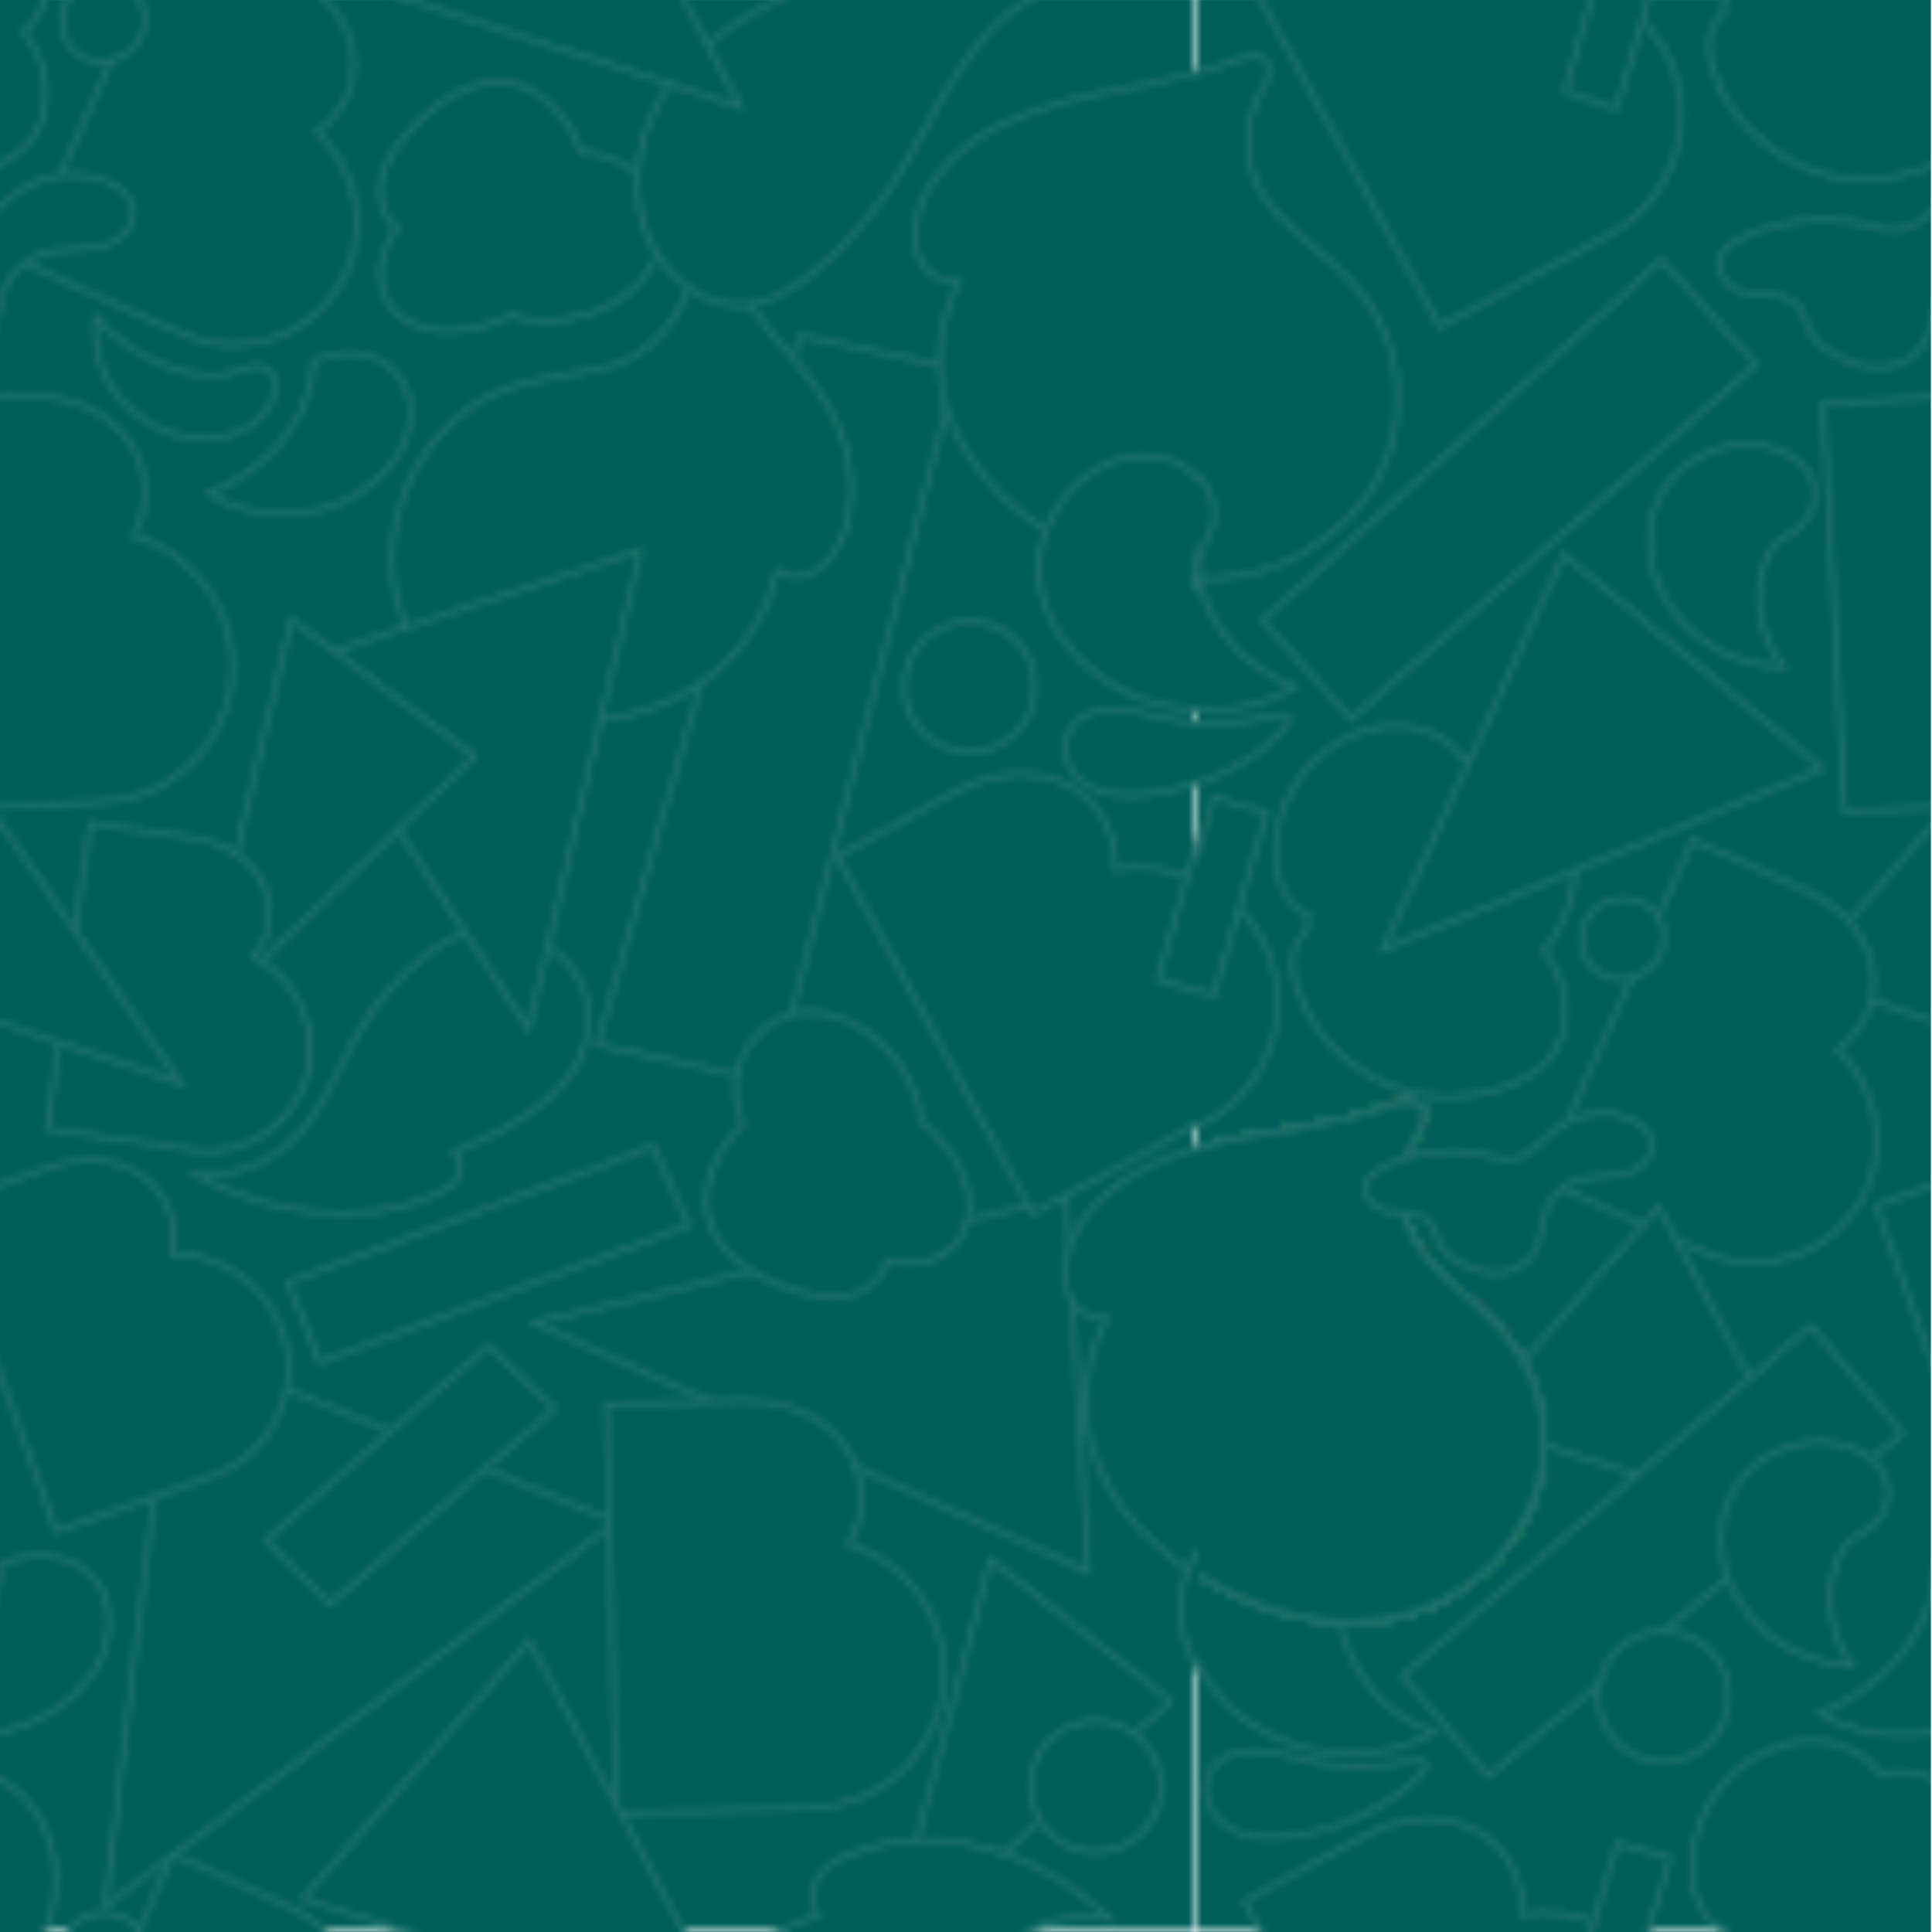 <?xml version="1.0" encoding="utf-8"?>
<!-- Generator: Adobe Illustrator 26.2.1, SVG Export Plug-In . SVG Version: 6.00 Build 0)  -->
<svg version="1.1" id="Capa_1" xmlns="http://www.w3.org/2000/svg" xmlns:xlink="http://www.w3.org/1999/xlink" x="0px" y="0px"
	 viewBox="0 0 500 500" style="enable-background:new 0 0 500 500;" xml:space="preserve">
<style type="text/css">
	.st0{fill:none;}
	.st1{fill:#005F5A;}
	.st2{fill:#005F5A;stroke:#20736F;stroke-width:0.75;stroke-miterlimit:10;}
	.st3{fill:none;stroke:#20736F;stroke-width:0;stroke-miterlimit:10;}
	.st4{fill:#005F5A;stroke:#20736F;stroke-miterlimit:10;}
	.st5{fill:url(#SVGID_00000130604650421959949270000010740219666619447738_);}
</style>
<pattern  width="283.5" height="283.5" patternUnits="userSpaceOnUse" id="Nueva_muestra_de_motivo_12" viewBox="53 -349 283.5 283.5" style="overflow:visible;">
	<g>
		<rect x="53" y="-349" class="st0" width="283.5" height="283.5"/>
		<rect x="53" y="-349" class="st0" width="283.5" height="283.5"/>
		<rect x="53" y="-349" class="st1" width="283.5" height="283.5"/>
		<path class="st2" d="M187.1-151.2c-3,18-5.1,36.1-7.2,54.2c-1.1,9.3-2.2,18.7-3.3,28l75-56.4C230-134,208.6-142.6,187.1-151.2z"/>
		<g>
			<path class="st2" d="M186.4-164.7c0.4-2,0.3-4.1-0.4-6.2c-2.3-6.6-9.8-9.3-17.7-6.5l-15.9,5.6l17,47.8l20.9-7.4l2-0.7
				c8.7-3.1,13.3-12.8,10.2-21.5C200-160.4,193.4-164.7,186.4-164.7z"/>
		</g>
		<polygon class="st2" points="257,-180.5 262.2,-168.9 208.1,-148.8 203.4,-160.5 		"/>
		<path class="st2" d="M245.9-205.3c-2.4-4.1-7.8-7.3-13.1-7c-4.2,0.2-7.6,2.4-10.3,4.7c-3.4,2.9-6.3,6.3-8.5,10
			c-2.2,3.7-3.7,7.6-6,11.3s-5.4,7.1-10,8.8c-2.4,0.9-5.2,1.3-8,1.2c3.3,1.8,6.9,3.3,10.7,4.3c8.2,2.1,17.1,1.9,24.2-1.3
			c1.4-0.6,2.8-1.4,3.5-2.6c0.3-0.4,0.4-0.9,0.4-1.4c0-0.8-0.3-1.7-1-2.3c1-0.4,2-0.8,3-1.3c1.8-0.8,3.5-1.7,5.1-2.6
			c4.1-2.4,7.9-5.4,10.1-9.3C247.9-196.5,248.3-201.2,245.9-205.3z"/>
		<polygon class="st2" points="278.6,-299.4 248.8,-195.4 274.7,-189.7 301.5,-294.6 		"/>
		<g>
			<path class="st3" d="M275.9-264.5c-1.5-0.7-2.6-2.4-2.9-4.5c-0.5-3.4,1.8-7.7,4.4-7.9"/>
			<g>
				<path class="st2" d="M235.2-291.5c4.8-1.9,10.1-2.1,15.1-3.3c4.9-1.4,7.9-4.3,9.7-7.1c0.2-0.3,0.3-0.5,0.5-0.8
					c0.4-0.8,0.8-1.5,1.1-2.3c0.2-0.6,0.4-1.1,0.6-1.6c0.2-0.7,0.4-1.4,0.5-1.9c0-0.2,0-0.4,0.1-0.5c0,0,0,0,0,0
					c1.5-5.2,4.4-1.1,4.4-1c4.2,7.6,10.5,14,10.5,14l0,0.1c1.5,1.7,2.9,3.7,4.2,5.7c1.6,2.6,3,5.4,3.7,8.7c0.7,3.3,0.7,7.1-0.4,10.5
					c0,0.1-0.1,0.2-0.1,0.3c-1.2,3.3-3.5,6-6.1,6.6c-1.3,0.3-2.7-0.1-3.8-0.9c-0.3,1.3-0.7,2.6-1.2,3.9c-1.3,3.3-3.2,6.3-5.5,8.8
					c-6.7,7.2-16.5,9.9-25.4,9.3c-8.1-0.5-16.1-3.8-20.6-10.5c-4-5.9-4.9-14.2-2.4-21.6C222.4-282.6,228.3-288.9,235.2-291.5z"/>
				<g>
					<defs>
						<path id="SVGID_1_" d="M235.2-291.5c4.8-1.9,10.1-2.1,15.1-3.3c4.9-1.4,7.9-4.3,9.7-7.1c0.2-0.3,0.3-0.5,0.5-0.8
							c0.4-0.8,0.8-1.5,1.1-2.3c0.2-0.6,0.4-1.1,0.6-1.6c0.2-0.7,0.4-1.4,0.5-1.9c0-0.2,0-0.4,0.1-0.5c0,0,0,0,0,0
							c1.5-5.2,4.4-1.1,4.4-1c4.2,7.6,10.5,14,10.5,14l0,0.1c1.5,1.7,2.9,3.7,4.2,5.7c1.6,2.6,3,5.4,3.7,8.7
							c0.7,3.3,0.7,7.1-0.4,10.5c0,0.1-0.1,0.2-0.1,0.3c-1.2,3.3-3.5,6-6.1,6.6c-1.3,0.3-2.7-0.1-3.8-0.9c-0.3,1.3-0.7,2.6-1.2,3.9
							c-1.3,3.3-3.2,6.3-5.5,8.8c-6.7,7.2-16.5,9.9-25.4,9.3c-8.1-0.5-16.1-3.8-20.6-10.5c-4-5.9-4.9-14.2-2.4-21.6
							C222.4-282.6,228.3-288.9,235.2-291.5z"/>
					</defs>
					<clipPath id="SVGID_00000074412004082633387030000011946081177575637682_">
						<use xlink:href="#SVGID_1_"  style="overflow:visible;"/>
					</clipPath>
					<use xlink:href="#SVGID_1_"  style="overflow:visible;fill:none;stroke:#20736F;stroke-width:0;stroke-miterlimit:10;"/>
				</g>
				<g>
					<defs>
						<path id="SVGID_00000178884376319927166870000009830256724267093431_" d="M235.2-291.5c4.8-1.9,10.1-2.1,15.1-3.3
							c4.9-1.4,7.9-4.3,9.7-7.1c0.2-0.3,0.3-0.5,0.5-0.8c0.4-0.8,0.8-1.5,1.1-2.3c0.2-0.6,0.4-1.1,0.6-1.6c0.2-0.7,0.4-1.4,0.5-1.9
							c0-0.2,0-0.4,0.1-0.5c0,0,0,0,0,0c1.5-5.2,4.4-1.1,4.4-1c4.2,7.6,10.5,14,10.5,14l0,0.1c1.5,1.7,2.9,3.7,4.2,5.7
							c1.6,2.6,3,5.4,3.7,8.7c0.7,3.3,0.7,7.1-0.4,10.5c0,0.1-0.1,0.2-0.1,0.3c-1.2,3.3-3.5,6-6.1,6.6c-1.3,0.3-2.7-0.1-3.8-0.9
							c-0.3,1.3-0.7,2.6-1.2,3.9c-1.3,3.3-3.2,6.3-5.5,8.8c-6.7,7.2-16.5,9.9-25.4,9.3c-8.1-0.5-16.1-3.8-20.6-10.5
							c-4-5.9-4.9-14.2-2.4-21.6C222.4-282.6,228.3-288.9,235.2-291.5z"/>
					</defs>
					<clipPath id="SVGID_00000068657107109566060790000001249818641253715355_">
						<use xlink:href="#SVGID_00000178884376319927166870000009830256724267093431_"  style="overflow:visible;"/>
					</clipPath>
					
						<use xlink:href="#SVGID_00000178884376319927166870000009830256724267093431_"  style="overflow:visible;fill:none;stroke:#20736F;stroke-width:0;stroke-miterlimit:10;"/>
				</g>
			</g>
		</g>
		<path class="st2" d="M204.4-251.3c7.1,12.1,14.8,23.8,22.4,35.5c4,6,7.9,12.1,11.9,18.1l16.4-70.2
			C238.2-262.3,221.3-256.8,204.4-251.3z"/>
		<polygon class="st2" points="203.9,-257.8 230.8,-237.7 189.9,-198.3 		"/>
		<path class="st2" d="M203.5-285.3c-2.8,4.1-7.1,7.3-11.7,9.1c2.3,1.4,5,2.3,7.9,2.7c3.7,0.5,7.8,0.1,11.7-1.5
			c3.8-1.7,7.4-4.8,9-8.5c1.9-4.2,1.1-9-2.1-11.4c-2.8-2.2-7.2-2.5-11.1-0.8C207-292.2,205.8-288.5,203.5-285.3z"/>
		<path class="st2" d="M157.2-107.5c-3.2,4.6-8,8.2-13.2,10.2c2.6,1.5,5.6,2.6,8.8,3c4.2,0.6,8.8,0.2,13.1-1.7
			c4.3-1.9,8.3-5.4,10.1-9.5c2.2-4.8,1.2-10.1-2.3-12.8c-3.1-2.5-8.1-2.7-12.5-0.9C161.2-115.3,159.8-111.2,157.2-107.5z"/>
		<polygon class="st2" points="232.8,-151.2 242.5,-142 209.6,-113.3 200.2,-122.7 		"/>
		<g>
			<path class="st2" d="M198.4-208.3c1.2-1.4,2-3.1,2.2-5c0.9-6.2-3.9-11.5-11.3-12.5l-14.9-2.1l-6.3,44.9l19.6,2.8l1.9,0.3
				c8.2,1.2,15.8-4.6,17-12.8C207.3-199.4,203.9-205.5,198.4-208.3z"/>
		</g>
		<polygon class="st2" points="141.3,-205.3 187.7,-189.7 161.1,-228.1 		"/>
		<g>
			<g>
				<path class="st2" d="M180.8-270c1.2-2.2,1.7-4.6,1.6-7.1c-0.4-8.2-8-13.9-17.9-13.4l-19.9,1.1l3.2,59.9l26.1-1.4l2.5-0.1
					c10.9-0.6,19.4-10,18.8-20.9C194.8-260.6,188.8-267.7,180.8-270z"/>
			</g>
		</g>
		<g>
			<g>
				<path class="st4" d="M271.8-139.9l0.2,0.2C272.4-140,272.2-140,271.8-139.9z"/>
			</g>
			<g>
				<defs>
					<path id="SVGID_00000127004860795401491190000011100631923579365038_" d="M298.7-145.6l0.2,0.2
						C299.3-145.6,299.1-145.7,298.7-145.6z"/>
				</defs>
				<clipPath id="SVGID_00000042696397843861239410000011820316491019500729_">
					<use xlink:href="#SVGID_00000127004860795401491190000011100631923579365038_"  style="overflow:visible;"/>
				</clipPath>
				
					<use xlink:href="#SVGID_00000127004860795401491190000011100631923579365038_"  style="overflow:visible;fill:none;stroke:#20736F;stroke-miterlimit:10;"/>
			</g>
		</g>
		<polygon class="st2" points="306.5,-119.9 332.9,-99.1 291,-60.9 		"/>
		<polygon class="st2" points="239.5,-154.6 317.6,-173.1 320.8,-118.1 		"/>
		<g>
			<path class="st2" d="M269.1-189.5c-0.1,1.8,0.3,3.9,1,5.9c-3.6,3.3-6,8.7-5.2,12.8c0.5,2.9,2.3,5.4,4.5,7.2
				c2.2,1.9,4.9,3.1,7.6,4c4.1,1.4,9.1,2.1,12.3-0.8c1-0.9,1.7-2,2.1-3.2c0.3,0.1,0.6,0.1,0.9,0.2c3.3,0.5,6.9-0.2,9.1-2.8
				c1.6-1.9,2.2-4.6,1.8-7.1c-0.4-2.5-1.5-4.8-3-6.8c-1.1-1.5-2.5-2.9-3.9-4.1c-0.1-1.9-0.7-3.8-1.6-5.6c-1.7-3.5-4.5-6.6-7.8-8.4
				c-3.3-1.9-7.1-2.5-10.4-1.4C272.3-198.1,269.4-194.1,269.1-189.5z"/>
		</g>
		<g>
			<g>
				<g>
					<g>
						<g>
							<g>
								<g>
									<g>
										<defs>
											<path id="SVGID_00000161633204782948345140000007582421737415756438_" d="M360.9-304.9c-3.4-4.6-8.6-8.1-12.6-12.1
												c-3.9-4.2-4.8-8.4-4.5-11.9c0-0.3,0.1-0.6,0.1-0.9c0.1-0.9,0.3-1.8,0.6-2.6c0.2-0.6,0.4-1.2,0.6-1.7
												c0.3-0.7,0.7-1.4,1-1.9c0.1-0.2,0.2-0.3,0.3-0.5c0,0,0,0,0,0c2.3-5.2-3.6-3.6-3.6-3.6c-9.8,3.8-20.7,5.2-20.7,5.2
												l-0.1,0.1c-2.8,0.5-5.6,1.2-8.4,2.2c-3.5,1.2-7,2.7-10.1,5s-5.9,5.5-7.3,9c0,0.1-0.1,0.2-0.1,0.4
												c-1.2,3.5-0.9,7.2,1.2,9.3c1.1,1.1,2.7,1.6,4.5,1.6c-0.7,1.3-1.2,2.6-1.6,4c-1.1,3.5-1.5,7.2-1,10.8
												c1.4,10.1,9.2,18.5,18.5,23.5c8.5,4.6,18.8,6.8,28.3,4c8.3-2.5,15.3-8.8,18.2-16.5C367.1-289.5,365.8-298.4,360.9-304.9z
												"/>
										</defs>
										<use xlink:href="#SVGID_00000161633204782948345140000007582421737415756438_"  style="overflow:visible;fill:#005F5A;"/>
										<clipPath id="SVGID_00000109010564452764805100000011082010837246088335_">
											<use xlink:href="#SVGID_00000161633204782948345140000007582421737415756438_"  style="overflow:visible;"/>
										</clipPath>
										
											<use xlink:href="#SVGID_00000161633204782948345140000007582421737415756438_"  style="overflow:visible;fill:none;stroke:#20736F;stroke-width:0.75;stroke-miterlimit:10;"/>
									</g>
								</g>
							</g>
						</g>
					</g>
					<g>
						<g>
							<g>
								<g>
									<defs>
										<path id="SVGID_00000129177937466544149450000015539432228252140712_" d="M377.8-176.5l-0.1,0.3
											C378.1-175.8,378-176,377.8-176.5z"/>
									</defs>
									<clipPath id="SVGID_00000132075645642888503080000008051003197297690523_">
										<use xlink:href="#SVGID_00000129177937466544149450000015539432228252140712_"  style="overflow:visible;"/>
									</clipPath>
									
										<use xlink:href="#SVGID_00000129177937466544149450000015539432228252140712_"  style="overflow:visible;fill:none;stroke:#20736F;stroke-miterlimit:10;"/>
								</g>
							</g>
							<g>
								<g>
									<defs>
										<path id="SVGID_00000080923040420483915550000017877046090749087911_" d="M377.8-176.5l-0.1,0.3
											C378.1-175.8,378-176,377.8-176.5z"/>
									</defs>
									<clipPath id="SVGID_00000156575176783570917870000001376873336374026166_">
										<use xlink:href="#SVGID_00000080923040420483915550000017877046090749087911_"  style="overflow:visible;"/>
									</clipPath>
									
										<use xlink:href="#SVGID_00000080923040420483915550000017877046090749087911_"  style="overflow:visible;fill:none;stroke:#20736F;stroke-miterlimit:10;"/>
								</g>
							</g>
							<g>
								<g>
									<defs>
										<path id="SVGID_00000005263955266851134090000007133504243490743477_" d="M377.8-176.5l-0.1,0.3
											C378.1-175.8,378-176,377.8-176.5z"/>
									</defs>
									<clipPath id="SVGID_00000142168970316826406370000005296808597286025401_">
										<use xlink:href="#SVGID_00000005263955266851134090000007133504243490743477_"  style="overflow:visible;"/>
									</clipPath>
									
										<use xlink:href="#SVGID_00000005263955266851134090000007133504243490743477_"  style="overflow:visible;fill:none;stroke:#20736F;stroke-miterlimit:10;"/>
								</g>
							</g>
						</g>
					</g>
					<g>
						<g>
							<g>
								<defs>
									<path id="SVGID_00000138564367216588256830000013390084431112519813_" d="M387.1-209.2c0.5-0.6,1-1.2,1.4-1.8
										c3.6-5.4,4.3-12.6,1.6-18.4c-1.5-3.3-4.1-6.2-7.6-7.5c-2.3-0.8-4.7-0.9-7.1-0.5c-1-1.3-2.4-2.5-4.1-3.4
										c-3.8-1.9-8.4-1.6-12.2,0c-7.1,3-11.9,10.7-11.3,18.4c0.2,3.3,1.8,7,4.9,8c-0.2,0.8-0.3,1.7-0.3,2.5
										c-0.8,0.6-1.5,1.3-1.8,2.4c-0.6,1.9-0.2,3.9,0.3,5.7c2.8,8.8,11.4,15.5,20.6,16c2.8,0.2,5.7-0.2,8.4-0.9
										c3-0.8,5.9-2.1,7.9-4.4c3.8-4.4,3.1-11.5-0.6-16C387.3-209,387.2-209.1,387.1-209.2z"/>
								</defs>
								<use xlink:href="#SVGID_00000138564367216588256830000013390084431112519813_"  style="overflow:visible;fill:#005F5A;"/>
								<clipPath id="SVGID_00000066511652711746457510000018393140694085239193_">
									<use xlink:href="#SVGID_00000138564367216588256830000013390084431112519813_"  style="overflow:visible;"/>
								</clipPath>
								
									<use xlink:href="#SVGID_00000138564367216588256830000013390084431112519813_"  style="overflow:visible;fill:none;stroke:#20736F;stroke-width:0.75;stroke-miterlimit:10;"/>
							</g>
						</g>
					</g>
					<g>
						<g>
							<g>
								<g>
									<g>
										<defs>
											<path id="SVGID_00000001651537587286665950000003925392220250473866_" d="M382.7-151.1c-3.3-4.6-8.4-8.3-12.3-12.4
												c-3.7-4.3-4.5-8.6-4.2-12c0-0.3,0.1-0.6,0.1-0.9c0.2-0.9,0.4-1.8,0.6-2.5c0.2-0.6,0.4-1.2,0.7-1.7c0.3-0.7,0.7-1.4,1-1.9
												c0.1-0.2,0.2-0.3,0.3-0.5c0,0,0,0,0,0c2.5-5.2-3.5-3.7-3.5-3.7c-9.9,3.5-20.9,4.6-20.9,4.6l-0.1,0.1
												c-2.8,0.4-5.6,1.1-8.4,2c-3.5,1.1-7,2.5-10.2,4.7c-3.2,2.2-6.1,5.3-7.5,8.8c0,0.1-0.1,0.2-0.1,0.3
												c-1.3,3.4-1.1,7.2,0.9,9.3c1.1,1.1,2.7,1.7,4.4,1.7c-0.7,1.3-1.3,2.6-1.7,3.9c-1.2,3.5-1.7,7.2-1.3,10.8
												c1.1,10.2,8.7,18.7,17.9,24c8.3,4.8,18.6,7.3,28.2,4.8c8.4-2.2,15.5-8.4,18.6-16C388.5-135.5,387.4-144.4,382.7-151.1z"
												/>
										</defs>
										<use xlink:href="#SVGID_00000001651537587286665950000003925392220250473866_"  style="overflow:visible;fill:#005F5A;"/>
										<clipPath id="SVGID_00000165916581211194391520000001298805072748444574_">
											<use xlink:href="#SVGID_00000001651537587286665950000003925392220250473866_"  style="overflow:visible;"/>
										</clipPath>
										
											<use xlink:href="#SVGID_00000001651537587286665950000003925392220250473866_"  style="overflow:visible;fill:none;stroke:#20736F;stroke-width:0.75;stroke-miterlimit:10;"/>
									</g>
								</g>
							</g>
						</g>
					</g>
				</g>
				<g>
					<g>
						<g>
							<path class="st2" d="M418.7-151c2.6-0.7,5.4-2.4,6.3-5.3c0.6-1.9,0.4-4.3-1.7-4.7c-1.7-0.3-4,1-5.7,1.2
								c-2.6,0.3-5.4-0.3-7.8-1.1c-4.1-1.4-7.9-4-10.8-7.3c-0.2,2.4,0,4.9,0.8,7.1C402.5-153.4,411.1-148.9,418.7-151z"/>
						</g>
					</g>
					<g>
						<g>
							<path class="st2" d="M317.6-240.2c-0.8,2.7,1,5.7,3.5,7c2.5,1.3,5.5,1.4,8.3,1.1c5.6-0.6,10.9-2.8,15.5-5.9
								c3-2.1,8.1-7,1.9-5.5c-5.9,1.4-10.2,1.2-16-0.1C326.5-244.7,319.2-246,317.6-240.2z"/>
						</g>
					</g>
					<g>
						<g>
							<path class="st2" d="M336.8-262.7c-1.1-4.1,0.2-4.8,1.5-8.1c1.2-3-0.1-6.8-2.6-8.8c-3.2-2.5-7.8-2.7-11.5-1.2
								c-6.5,2.5-11,9.5-10.6,16.4c0.3,4.7,2.6,9.1,5.9,12.4c7.9,8.1,21.5,9.9,31.2,4.1C344-250.2,338.6-255.9,336.8-262.7z"/>
						</g>
					</g>
					<g>
						<g>
							<polygon class="st2" points="404.4,-309.1 345.9,-256.2 358.9,-241.8 418.3,-293.8 							"/>
						</g>
					</g>
					<g>
						<g>
							<path class="st2" d="M410.7-272.9c1.1-3.1,2.3-3.1,4.7-4.8c2.2-1.6,3.1-4.6,2.3-6.9c-1-3-4.1-4.9-7.3-5.4
								c-5.6-1-11.8,1.9-14.7,6.7c-1.9,3.2-2.3,7.1-1.6,10.6c1.7,8.6,10.1,15.2,19.4,15.2C409.9-261.7,408.8-267.6,410.7-272.9z"/>
						</g>
					</g>
					<g>
						<g>
							<g>
								<g>
									<path class="st2" d="M324.8-221.1c0.1-2.4-0.4-4.9-1.6-7.1c-3.9-7.2-13.2-9-21.8-4.3l-17.4,9.5l28.7,52.4l22.9-12.5
										l2.2-1.2c9.6-5.2,13.1-17.3,7.9-26.9C341.4-218.7,332.9-222.4,324.8-221.1z"/>
								</g>
							</g>
						</g>
					</g>
					<g>
						<g>
							<polygon class="st2" points="338.7,-231.6 346.5,-229.4 338.7,-202.6 331,-205 							"/>
						</g>
					</g>
					<g>
						<g>
							<g>
								<g>
									<defs>
										<path id="SVGID_00000165927325180332213450000000866631601491868088_" d="M377.8-176.5l-0.1,0.3
											C378.1-175.8,378-176,377.8-176.5z"/>
									</defs>
									<clipPath id="SVGID_00000070797391723379530230000006432199512776885126_">
										<use xlink:href="#SVGID_00000165927325180332213450000000866631601491868088_"  style="overflow:visible;"/>
									</clipPath>
									
										<use xlink:href="#SVGID_00000165927325180332213450000000866631601491868088_"  style="overflow:visible;fill:none;stroke:#20736F;stroke-miterlimit:10;"/>
								</g>
							</g>
							<g>
								<g>
									<path class="st4" d="M377.8-176.5l-0.1,0.3C378.1-175.8,378-176,377.8-176.5z"/>
									<path class="st2" d="M430.1-194.7c1.8-1.3,3.3-3,4.3-5.1c3.1-6.9-0.7-14.5-8.9-18.2l-16.6-7.4l-22.2,49.8l21.7,9.7l2.1,0.9
										c9.1,4.1,19.8-0.1,23.9-9.1C437.5-181.4,435.6-189.6,430.1-194.7z"/>
								</g>
								<g>
									<defs>
										<path id="SVGID_00000116225579286859274050000010703458235009745852_" d="M377.8-176.5l-0.1,0.3
											C378.1-175.8,378-176,377.8-176.5z"/>
									</defs>
									<clipPath id="SVGID_00000049937330122491050480000013756267057567843488_">
										<use xlink:href="#SVGID_00000116225579286859274050000010703458235009745852_"  style="overflow:visible;"/>
									</clipPath>
									
										<use xlink:href="#SVGID_00000116225579286859274050000010703458235009745852_"  style="overflow:visible;fill:none;stroke:#20736F;stroke-miterlimit:10;"/>
								</g>
							</g>
							<g>
								<g>
									<defs>
										<path id="SVGID_00000008850055218100946640000016288086009512564378_" d="M377.8-176.5l-0.1,0.3
											C378.1-175.8,378-176,377.8-176.5z"/>
									</defs>
									<clipPath id="SVGID_00000137109810879250265760000013532482073774908036_">
										<use xlink:href="#SVGID_00000008850055218100946640000016288086009512564378_"  style="overflow:visible;"/>
									</clipPath>
									
										<use xlink:href="#SVGID_00000008850055218100946640000016288086009512564378_"  style="overflow:visible;fill:none;stroke:#20736F;stroke-miterlimit:10;"/>
								</g>
							</g>
						</g>
					</g>
					<g>
						<g>
							<g>
								<path class="st2" d="M394.4-215.1c-1.3,1.3-1.9,3.2-1.7,5c0.2,1.8,1.3,3.5,2.9,4.4c2.5,1.4,5.8,0.6,7.7-1.5
									c1.2-1.4,1.8-3.3,1.4-5.2C403.8-217,397.5-218.3,394.4-215.1z"/>
							</g>
						</g>
					</g>
					<g>
						<g>
							<polygon class="st2" points="390.1,-267.3 428,-235.9 363.5,-209.3 							"/>
						</g>
					</g>
					<g>
						<g>
							<path class="st2" d="M337.7-87.6c-0.8,2.7,0.9,5.7,3.3,7.1c2.4,1.4,5.4,1.6,8.2,1.3c5.6-0.5,11-2.5,15.6-5.5
								c3.1-2,8.3-6.8,2-5.5c-5.9,1.2-10.3,0.9-16-0.6C346.7-91.8,339.4-93.3,337.7-87.6z"/>
						</g>
					</g>
					<g>
						<g>
							<path class="st2" d="M357.5-109.5c-1-4.1,0.3-4.8,1.7-8.1c1.2-3,0.1-6.8-2.3-8.9c-3.1-2.6-7.7-2.9-11.5-1.6
								c-6.6,2.3-11.3,9.2-11,16.1c0.2,4.7,2.4,9.1,5.5,12.6c7.6,8.3,21.2,10.5,31.1,5C364.3-96.9,359-102.7,357.5-109.5z"/>
						</g>
					</g>
					<g>
						<g>
							<path class="st2" d="M399.6-184.6c-3.6-1.3-7.8-0.7-10.8,1.7c-1.8,1.4-3.2,3.5-5.4,4.1c-1.7,0.5-3.5-0.1-5.3-0.5
								c-4.8-1-9.9-0.4-14.3,1.7c-1.2,0.6-2.5,1.4-2.8,2.7c-0.3,1.2,0.5,2.6,1.5,3.3c1.1,0.7,2.4,0.9,3.7,0.9c0.4,0,0.7,0,1.1,0
								c1.3,0.1,3.3,0.7,4,3c0,0,0,0,0,0c0.1,0.7,0.5,1.5,0.9,2.1c0.8,1.1,1.9,1.9,3.1,2.5c1.7,0.8,3.6,1.4,5.4,1.2
								c1.9-0.2,3.7-1.1,4.8-2.6c1.4-2,1.2-4.7,2.1-6.9c0.8-1.9,2.5-3.4,4.4-4.1c1.4-0.5,2.9-0.5,4.4-0.6c1.5-0.1,3-0.3,4.3-1
								c1.3-0.7,2.4-2.1,2.3-3.6C403-182.6,401.3-183.9,399.6-184.6z"/>
						</g>
					</g>
					<g>
						<g>
							<g>
								<polygon class="st2" points="365.6,-138.1 393.3,-169.5 419.2,-120.8 								"/>
							</g>
						</g>
					</g>
					<g>
						<g>
							<polygon class="st2" points="426.3,-154.1 366.4,-102.8 379,-88.1 439.8,-138.4 							"/>
						</g>
					</g>
					<g>
						<g>
							<path class="st2" d="M431.6-117.7c1.2-3.1,2.4-3,4.8-4.7c2.2-1.5,3.2-4.5,2.4-6.8c-0.9-3-3.9-5-7.2-5.6
								c-5.5-1.1-11.9,1.6-14.9,6.3c-2,3.2-2.5,7-1.9,10.6c1.4,8.6,9.7,15.5,19,15.7C430.5-106.5,429.6-112.5,431.6-117.7z"/>
						</g>
					</g>
				</g>
			</g>
			<g>
				<g>
					<g>
						<g>
							<g>
								<g>
									<g>
										<defs>
											<path id="SVGID_00000116932782762911080550000008502427952899953028_" d="M77.4-304.9c-3.4-4.6-8.6-8.1-12.6-12.1
												c-3.9-4.2-4.8-8.4-4.5-11.9c0-0.3,0.1-0.6,0.1-0.9c0.1-0.9,0.3-1.8,0.6-2.6c0.2-0.6,0.4-1.2,0.6-1.7
												c0.3-0.7,0.7-1.4,1-1.9c0.1-0.2,0.2-0.3,0.3-0.5c0,0,0,0,0,0c2.3-5.2-3.6-3.6-3.6-3.6c-9.8,3.8-20.7,5.2-20.7,5.2
												l-0.1,0.1c-2.8,0.5-5.6,1.2-8.4,2.2c-3.5,1.2-7,2.7-10.1,5c-3.1,2.3-5.9,5.5-7.3,9c0,0.1-0.1,0.2-0.1,0.4
												c-1.2,3.5-0.9,7.2,1.2,9.3c1.1,1.1,2.7,1.6,4.5,1.6c-0.7,1.3-1.2,2.6-1.6,4c-1.1,3.5-1.5,7.2-1,10.8
												c1.4,10.1,9.2,18.5,18.5,23.5c8.5,4.6,18.8,6.8,28.3,4c8.3-2.5,15.3-8.8,18.2-16.5C83.6-289.5,82.4-298.4,77.4-304.9z"/>
										</defs>
										<use xlink:href="#SVGID_00000116932782762911080550000008502427952899953028_"  style="overflow:visible;fill:#005F5A;"/>
										<clipPath id="SVGID_00000168078530159508917750000010117555603224080259_">
											<use xlink:href="#SVGID_00000116932782762911080550000008502427952899953028_"  style="overflow:visible;"/>
										</clipPath>
										
											<use xlink:href="#SVGID_00000116932782762911080550000008502427952899953028_"  style="overflow:visible;fill:none;stroke:#20736F;stroke-width:0.75;stroke-miterlimit:10;"/>
									</g>
								</g>
							</g>
						</g>
					</g>
					<g>
						<g>
							<g>
								<g>
									<defs>
										<path id="SVGID_00000051348807430687108650000006656119560906676407_" d="M94.3-176.5l-0.1,0.3
											C94.6-175.8,94.5-176,94.3-176.5z"/>
									</defs>
									<clipPath id="SVGID_00000128484568901013747080000010030707603201839770_">
										<use xlink:href="#SVGID_00000051348807430687108650000006656119560906676407_"  style="overflow:visible;"/>
									</clipPath>
									
										<use xlink:href="#SVGID_00000051348807430687108650000006656119560906676407_"  style="overflow:visible;fill:none;stroke:#20736F;stroke-miterlimit:10;"/>
								</g>
							</g>
							<g>
								<g>
									<defs>
										<path id="SVGID_00000059293155284895139090000007049278725588955573_" d="M94.3-176.5l-0.1,0.3
											C94.6-175.8,94.5-176,94.3-176.5z"/>
									</defs>
									<clipPath id="SVGID_00000127762154114637666560000005249780969905469575_">
										<use xlink:href="#SVGID_00000059293155284895139090000007049278725588955573_"  style="overflow:visible;"/>
									</clipPath>
									
										<use xlink:href="#SVGID_00000059293155284895139090000007049278725588955573_"  style="overflow:visible;fill:none;stroke:#20736F;stroke-miterlimit:10;"/>
								</g>
							</g>
							<g>
								<g>
									<defs>
										<path id="SVGID_00000109012021707639515530000013279075872567066531_" d="M94.3-176.5l-0.1,0.3
											C94.6-175.8,94.5-176,94.3-176.5z"/>
									</defs>
									<clipPath id="SVGID_00000044146771074452443220000016710938038679064994_">
										<use xlink:href="#SVGID_00000109012021707639515530000013279075872567066531_"  style="overflow:visible;"/>
									</clipPath>
									
										<use xlink:href="#SVGID_00000109012021707639515530000013279075872567066531_"  style="overflow:visible;fill:none;stroke:#20736F;stroke-miterlimit:10;"/>
								</g>
							</g>
						</g>
					</g>
					<g>
						<g>
							<g>
								<defs>
									<path id="SVGID_00000137100381079320462740000012260708622220791449_" d="M103.6-209.2c0.5-0.6,1-1.2,1.4-1.8
										c3.6-5.4,4.3-12.6,1.6-18.4c-1.5-3.3-4.1-6.2-7.6-7.5c-2.3-0.8-4.7-0.9-7.1-0.5c-1-1.3-2.4-2.5-4.1-3.4
										c-3.8-1.9-8.4-1.6-12.2,0c-7.1,3-11.9,10.7-11.3,18.4c0.2,3.3,1.8,7,4.9,8c-0.2,0.8-0.3,1.7-0.3,2.5
										c-0.8,0.6-1.5,1.3-1.8,2.4c-0.6,1.9-0.2,3.9,0.3,5.7c2.8,8.8,11.4,15.5,20.6,16c2.8,0.2,5.7-0.2,8.4-0.9
										c3-0.8,5.9-2.1,7.9-4.4c3.8-4.4,3.1-11.5-0.6-16C103.8-209,103.7-209.1,103.6-209.2z"/>
								</defs>
								<clipPath id="SVGID_00000163753020835192844730000001549713445511111306_">
									<use xlink:href="#SVGID_00000137100381079320462740000012260708622220791449_"  style="overflow:visible;"/>
								</clipPath>
								
									<use xlink:href="#SVGID_00000137100381079320462740000012260708622220791449_"  style="overflow:visible;fill:none;stroke:#20736F;stroke-width:0.75;stroke-miterlimit:10;"/>
							</g>
						</g>
					</g>
					<g>
						<g>
							<g>
								<g>
									<g>
										<defs>
											<path id="SVGID_00000089546581337050261340000005895930642468190887_" d="M99.2-151.1c-3.3-4.6-8.4-8.3-12.3-12.4
												c-3.7-4.3-4.5-8.6-4.2-12c0-0.3,0.1-0.6,0.1-0.9c0.2-0.9,0.4-1.8,0.6-2.5c0.2-0.6,0.4-1.2,0.7-1.7c0.3-0.7,0.7-1.4,1-1.9
												c0.1-0.2,0.2-0.3,0.3-0.5c0,0,0,0,0,0c2.5-5.2-3.5-3.7-3.5-3.7c-9.9,3.5-20.9,4.6-20.9,4.6l-0.1,0.1
												c-2.8,0.4-5.6,1.1-8.4,2c-3.5,1.1-7,2.5-10.2,4.7c-3.2,2.2-6.1,5.3-7.5,8.8c0,0.1-0.1,0.2-0.1,0.3
												c-1.3,3.4-1.1,7.2,0.9,9.3c1.1,1.1,2.7,1.7,4.4,1.7c-0.7,1.3-1.3,2.6-1.7,3.9c-1.2,3.5-1.7,7.2-1.3,10.8
												c1.1,10.2,8.7,18.7,17.9,24c8.3,4.8,18.6,7.3,28.2,4.8c8.4-2.2,15.5-8.4,18.6-16C105-135.5,104-144.4,99.2-151.1z"/>
										</defs>
										<use xlink:href="#SVGID_00000089546581337050261340000005895930642468190887_"  style="overflow:visible;fill:#005F5A;"/>
										<clipPath id="SVGID_00000067216335645622702250000002142324161610482594_">
											<use xlink:href="#SVGID_00000089546581337050261340000005895930642468190887_"  style="overflow:visible;"/>
										</clipPath>
										
											<use xlink:href="#SVGID_00000089546581337050261340000005895930642468190887_"  style="overflow:visible;fill:none;stroke:#20736F;stroke-width:0.75;stroke-miterlimit:10;"/>
									</g>
									<g>
										<defs>
											<path id="SVGID_00000145036674190606335650000016720438372440013231_" d="M99.2-151.1c-3.3-4.6-8.4-8.3-12.3-12.4
												c-3.7-4.3-4.5-8.6-4.2-12c0-0.3,0.1-0.6,0.1-0.9c0.2-0.9,0.4-1.8,0.6-2.5c0.2-0.6,0.4-1.2,0.7-1.7c0.3-0.7,0.7-1.4,1-1.9
												c0.1-0.2,0.2-0.3,0.3-0.5c0,0,0,0,0,0c2.5-5.2-3.5-3.7-3.5-3.7c-9.9,3.5-20.9,4.6-20.9,4.6l-0.1,0.1
												c-2.8,0.4-5.6,1.1-8.4,2c-3.5,1.1-7,2.5-10.2,4.7c-3.2,2.2-6.1,5.3-7.5,8.8c0,0.1-0.1,0.2-0.1,0.3
												c-1.3,3.4-1.1,7.2,0.9,9.3c1.1,1.1,2.7,1.7,4.4,1.7c-0.7,1.3-1.3,2.6-1.7,3.9c-1.2,3.5-1.7,7.2-1.3,10.8
												c1.1,10.2,8.7,18.7,17.9,24c8.3,4.8,18.6,7.3,28.2,4.8c8.4-2.2,15.5-8.4,18.6-16C105-135.5,104-144.4,99.2-151.1z"/>
										</defs>
										<use xlink:href="#SVGID_00000145036674190606335650000016720438372440013231_"  style="overflow:visible;fill:#005F5A;"/>
										<clipPath id="SVGID_00000082357222870356175540000006616196832915395239_">
											<use xlink:href="#SVGID_00000145036674190606335650000016720438372440013231_"  style="overflow:visible;"/>
										</clipPath>
										
											<use xlink:href="#SVGID_00000145036674190606335650000016720438372440013231_"  style="overflow:visible;fill:none;stroke:#20736F;stroke-width:0.75;stroke-miterlimit:10;"/>
									</g>
								</g>
							</g>
							<g>
								<g>
									<g>
										<defs>
											<path id="SVGID_00000135669050544682680830000006429973612484063416_" d="M99.2-151.1c-3.3-4.6-8.4-8.3-12.3-12.4
												c-3.7-4.3-4.5-8.6-4.2-12c0-0.3,0.1-0.6,0.1-0.9c0.2-0.9,0.4-1.8,0.6-2.5c0.2-0.6,0.4-1.2,0.7-1.7c0.3-0.7,0.7-1.4,1-1.9
												c0.1-0.2,0.2-0.3,0.3-0.5c0,0,0,0,0,0c2.5-5.2-3.5-3.7-3.5-3.7c-9.9,3.5-20.9,4.6-20.9,4.6l-0.1,0.1
												c-2.8,0.4-5.6,1.1-8.4,2c-3.5,1.1-7,2.5-10.2,4.7c-3.2,2.2-6.1,5.3-7.5,8.8c0,0.1-0.1,0.2-0.1,0.3
												c-1.3,3.4-1.1,7.2,0.9,9.3c1.1,1.1,2.7,1.7,4.4,1.7c-0.7,1.3-1.3,2.6-1.7,3.9c-1.2,3.5-1.7,7.2-1.3,10.8
												c1.1,10.2,8.7,18.7,17.9,24c8.3,4.8,18.6,7.3,28.2,4.8c8.4-2.2,15.5-8.4,18.6-16C105-135.5,104-144.4,99.2-151.1z"/>
										</defs>
										<use xlink:href="#SVGID_00000135669050544682680830000006429973612484063416_"  style="overflow:visible;fill:#005F5A;"/>
										<clipPath id="SVGID_00000031921326328660334660000007088128330471750285_">
											<use xlink:href="#SVGID_00000135669050544682680830000006429973612484063416_"  style="overflow:visible;"/>
										</clipPath>
										
											<use xlink:href="#SVGID_00000135669050544682680830000006429973612484063416_"  style="overflow:visible;fill:none;stroke:#20736F;stroke-width:0.75;stroke-miterlimit:10;"/>
									</g>
									<g>
										<defs>
											<path id="SVGID_00000018230752581546122620000018023777764407332238_" d="M99.2-151.1c-3.3-4.6-8.4-8.3-12.3-12.4
												c-3.7-4.3-4.5-8.6-4.2-12c0-0.3,0.1-0.6,0.1-0.9c0.2-0.9,0.4-1.8,0.6-2.5c0.2-0.6,0.4-1.2,0.7-1.7c0.3-0.7,0.7-1.4,1-1.9
												c0.1-0.2,0.2-0.3,0.3-0.5c0,0,0,0,0,0c2.5-5.2-3.5-3.7-3.5-3.7c-9.9,3.5-20.9,4.6-20.9,4.6l-0.1,0.1
												c-2.8,0.4-5.6,1.1-8.4,2c-3.5,1.1-7,2.5-10.2,4.7c-3.2,2.2-6.1,5.3-7.5,8.8c0,0.1-0.1,0.2-0.1,0.3
												c-1.3,3.4-1.1,7.2,0.9,9.3c1.1,1.1,2.7,1.7,4.4,1.7c-0.7,1.3-1.3,2.6-1.7,3.9c-1.2,3.5-1.7,7.2-1.3,10.8
												c1.1,10.2,8.7,18.7,17.9,24c8.3,4.8,18.6,7.3,28.2,4.8c8.4-2.2,15.5-8.4,18.6-16C105-135.5,104-144.4,99.2-151.1z"/>
										</defs>
										<use xlink:href="#SVGID_00000018230752581546122620000018023777764407332238_"  style="overflow:visible;fill:#005F5A;"/>
										<clipPath id="SVGID_00000063615153908276796630000005605587462968274566_">
											<use xlink:href="#SVGID_00000018230752581546122620000018023777764407332238_"  style="overflow:visible;"/>
										</clipPath>
										
											<use xlink:href="#SVGID_00000018230752581546122620000018023777764407332238_"  style="overflow:visible;fill:none;stroke:#20736F;stroke-width:0.75;stroke-miterlimit:10;"/>
									</g>
								</g>
							</g>
							<g>
								<g>
									<g>
										<defs>
											<path id="SVGID_00000067205195685221395850000016316425692640486055_" d="M99.2-151.1c-3.3-4.6-8.4-8.3-12.3-12.4
												c-3.7-4.3-4.5-8.6-4.2-12c0-0.3,0.1-0.6,0.1-0.9c0.2-0.9,0.4-1.8,0.6-2.5c0.2-0.6,0.4-1.2,0.7-1.7c0.3-0.7,0.7-1.4,1-1.9
												c0.1-0.2,0.2-0.3,0.3-0.5c0,0,0,0,0,0c2.5-5.2-3.5-3.7-3.5-3.7c-9.9,3.5-20.9,4.6-20.9,4.6l-0.1,0.1
												c-2.8,0.4-5.6,1.1-8.4,2c-3.5,1.1-7,2.5-10.2,4.7c-3.2,2.2-6.1,5.3-7.5,8.8c0,0.1-0.1,0.2-0.1,0.3
												c-1.3,3.4-1.1,7.2,0.9,9.3c1.1,1.1,2.7,1.7,4.4,1.7c-0.7,1.3-1.3,2.6-1.7,3.9c-1.2,3.5-1.7,7.2-1.3,10.8
												c1.1,10.2,8.7,18.7,17.9,24c8.3,4.8,18.6,7.3,28.2,4.8c8.4-2.2,15.5-8.4,18.6-16C105-135.5,104-144.4,99.2-151.1z"/>
										</defs>
										<use xlink:href="#SVGID_00000067205195685221395850000016316425692640486055_"  style="overflow:visible;fill:#005F5A;"/>
										<clipPath id="SVGID_00000136371368972629673850000004041577854849568948_">
											<use xlink:href="#SVGID_00000067205195685221395850000016316425692640486055_"  style="overflow:visible;"/>
										</clipPath>
										
											<use xlink:href="#SVGID_00000067205195685221395850000016316425692640486055_"  style="overflow:visible;fill:none;stroke:#20736F;stroke-width:0.75;stroke-miterlimit:10;"/>
									</g>
									<g>
										<defs>
											<path id="SVGID_00000132069686793999778480000011482404543099184830_" d="M99.2-151.1c-3.3-4.6-8.4-8.3-12.3-12.4
												c-3.7-4.3-4.5-8.6-4.2-12c0-0.3,0.1-0.6,0.1-0.9c0.2-0.9,0.4-1.8,0.6-2.5c0.2-0.6,0.4-1.2,0.7-1.7c0.3-0.7,0.7-1.4,1-1.9
												c0.1-0.2,0.2-0.3,0.3-0.5c0,0,0,0,0,0c2.5-5.2-3.5-3.7-3.5-3.7c-9.9,3.5-20.9,4.6-20.9,4.6l-0.1,0.1
												c-2.8,0.4-5.6,1.1-8.4,2c-3.5,1.1-7,2.5-10.2,4.7c-3.2,2.2-6.1,5.3-7.5,8.8c0,0.1-0.1,0.2-0.1,0.3
												c-1.3,3.4-1.1,7.2,0.9,9.3c1.1,1.1,2.7,1.7,4.4,1.7c-0.7,1.3-1.3,2.6-1.7,3.9c-1.2,3.5-1.7,7.2-1.3,10.8
												c1.1,10.2,8.7,18.7,17.9,24c8.3,4.8,18.6,7.3,28.2,4.8c8.4-2.2,15.5-8.4,18.6-16C105-135.5,104-144.4,99.2-151.1z"/>
										</defs>
										<use xlink:href="#SVGID_00000132069686793999778480000011482404543099184830_"  style="overflow:visible;fill:#005F5A;"/>
										<clipPath id="SVGID_00000031173223053433258870000003717946905985136046_">
											<use xlink:href="#SVGID_00000132069686793999778480000011482404543099184830_"  style="overflow:visible;"/>
										</clipPath>
										
											<use xlink:href="#SVGID_00000132069686793999778480000011482404543099184830_"  style="overflow:visible;fill:none;stroke:#20736F;stroke-width:0.75;stroke-miterlimit:10;"/>
									</g>
								</g>
							</g>
						</g>
					</g>
				</g>
				<g>
					<g>
						<g>
							<path class="st2" d="M34.1-240.2c-0.8,2.7,1,5.7,3.5,7c2.5,1.3,5.5,1.4,8.3,1.1c5.6-0.6,10.9-2.8,15.5-5.9
								c3-2.1,8.1-7,1.9-5.5c-5.9,1.4-10.2,1.2-16-0.1C43.1-244.7,35.7-246,34.1-240.2z"/>
						</g>
					</g>
					<g>
						<g>
							<path class="st2" d="M53.3-262.7c-1.1-4.1,0.2-4.8,1.5-8.1c1.2-3-0.1-6.8-2.6-8.8c-3.2-2.5-7.8-2.7-11.5-1.2
								c-6.5,2.5-11,9.5-10.6,16.4c0.3,4.7,2.6,9.1,5.9,12.4c7.9,8.1,21.5,9.9,31.2,4.1C60.5-250.2,55.1-255.9,53.3-262.7z"/>
						</g>
					</g>
					<g>
						<g>
							<polygon class="st2" points="120.9,-310.5 62.4,-257.6 75.4,-243.2 134.8,-295.2 							"/>
						</g>
					</g>
					<g>
						<g>
							<path class="st2" d="M136.1-266.2c1.1-3.1,2.3-3.1,4.7-4.8c2.2-1.6,3.1-4.6,2.3-6.9c-1-3-4.1-4.9-7.3-5.4
								c-5.6-1-11.8,1.9-14.7,6.7c-1.9,3.2-2.3,7.1-1.6,10.6c1.7,8.6,10.1,15.2,19.4,15.2C135.3-255.1,134.2-261,136.1-266.2z"/>
						</g>
					</g>
					<g>
						<g>
							<g>
								<g>
									<path class="st2" d="M41.4-221.1c0.1-2.4-0.4-4.9-1.6-7.1c-3.9-7.2-13.2-9-21.8-4.3l-17.4,9.5l28.7,52.4L52.1-183l2.2-1.2
										c9.6-5.2,13.1-17.3,7.9-26.9C57.9-218.7,49.5-222.4,41.4-221.1z"/>
								</g>
							</g>
						</g>
					</g>
					<g>
						<g>
							<polygon class="st2" points="55.2,-231.6 63,-229.4 55.2,-202.6 47.6,-205 							"/>
						</g>
					</g>
					<g>
						<g>
							<g>
								<g>
									<defs>
										<path id="SVGID_00000171001029958179541800000001168682295907357846_" d="M94.3-176.5l-0.1,0.3
											C94.6-175.8,94.5-176,94.3-176.5z"/>
									</defs>
									<clipPath id="SVGID_00000097486888566696977890000008855009194308205734_">
										<use xlink:href="#SVGID_00000171001029958179541800000001168682295907357846_"  style="overflow:visible;"/>
									</clipPath>
									
										<use xlink:href="#SVGID_00000171001029958179541800000001168682295907357846_"  style="overflow:visible;fill:none;stroke:#20736F;stroke-miterlimit:10;"/>
								</g>
							</g>
							<g>
								<g>
									<path class="st4" d="M94.3-176.5l-0.1,0.3C94.6-175.8,94.5-176,94.3-176.5z"/>
									<path class="st2" d="M146.7-194.7c1.8-1.3,3.3-3,4.3-5.1c3.1-6.9-0.7-14.5-8.9-18.2l-16.6-7.4l-22.2,49.8l21.7,9.7l2.1,0.9
										c9.1,4.1,19.8-0.1,23.9-9.1C154.1-181.4,152.1-189.6,146.7-194.7z"/>
								</g>
								<g>
									<defs>
										<path id="SVGID_00000111892410350819289580000011502887609355387044_" d="M94.3-176.5l-0.1,0.3
											C94.6-175.8,94.5-176,94.3-176.5z"/>
									</defs>
									<clipPath id="SVGID_00000003789868590453341110000006506848614428418200_">
										<use xlink:href="#SVGID_00000111892410350819289580000011502887609355387044_"  style="overflow:visible;"/>
									</clipPath>
									
										<use xlink:href="#SVGID_00000111892410350819289580000011502887609355387044_"  style="overflow:visible;fill:none;stroke:#20736F;stroke-miterlimit:10;"/>
								</g>
							</g>
							<g>
								<g>
									<defs>
										<path id="SVGID_00000176019650382367568860000017878459357269831335_" d="M94.3-176.5l-0.1,0.3
											C94.6-175.8,94.5-176,94.3-176.5z"/>
									</defs>
									<clipPath id="SVGID_00000054228667665480538350000003154881648020894635_">
										<use xlink:href="#SVGID_00000176019650382367568860000017878459357269831335_"  style="overflow:visible;"/>
									</clipPath>
									
										<use xlink:href="#SVGID_00000176019650382367568860000017878459357269831335_"  style="overflow:visible;fill:none;stroke:#20736F;stroke-miterlimit:10;"/>
								</g>
							</g>
						</g>
					</g>
					<g>
						<g>
							<g>
								<path class="st2" d="M110.9-215.1c-1.3,1.3-1.9,3.2-1.7,5s1.3,3.5,2.9,4.4c2.5,1.4,5.8,0.6,7.7-1.5c1.2-1.4,1.8-3.3,1.4-5.2
									C120.3-217,114.1-218.3,110.9-215.1z"/>
							</g>
						</g>
					</g>
					<g>
						<g>
							<polygon class="st2" points="106.6,-267.3 144.5,-235.9 80,-209.3 							"/>
						</g>
					</g>
					<g>
						<g>
							<g>
								<g>
									<g>
										<defs>
											<path id="SVGID_00000044861049081482956870000005433666070996275383_" d="M99.2-151.1c-3.3-4.6-8.4-8.3-12.3-12.4
												c-3.7-4.3-4.5-8.6-4.2-12c0-0.3,0.1-0.6,0.1-0.9c0.2-0.9,0.4-1.8,0.6-2.5c0.2-0.6,0.4-1.2,0.7-1.7c0.3-0.7,0.7-1.4,1-1.9
												c0.1-0.2,0.2-0.3,0.3-0.5c0,0,0,0,0,0c2.5-5.2-3.5-3.7-3.5-3.7c-9.9,3.5-20.9,4.6-20.9,4.6l-0.1,0.1
												c-2.8,0.4-5.6,1.1-8.4,2c-3.5,1.1-7,2.5-10.2,4.7c-3.2,2.2-6.1,5.3-7.5,8.8c0,0.1-0.1,0.2-0.1,0.3
												c-1.3,3.4-1.1,7.2,0.9,9.3c1.1,1.1,2.7,1.7,4.4,1.7c-0.7,1.3-1.3,2.6-1.7,3.9c-1.2,3.5-1.7,7.2-1.3,10.8
												c1.1,10.2,8.7,18.7,17.9,24c8.3,4.8,18.6,7.3,28.2,4.8c8.4-2.2,15.5-8.4,18.6-16C105-135.5,104-144.4,99.2-151.1z"/>
										</defs>
										<use xlink:href="#SVGID_00000044861049081482956870000005433666070996275383_"  style="overflow:visible;fill:#005F5A;"/>
										<clipPath id="SVGID_00000081638940070479026910000006462652867217369004_">
											<use xlink:href="#SVGID_00000044861049081482956870000005433666070996275383_"  style="overflow:visible;"/>
										</clipPath>
										
											<use xlink:href="#SVGID_00000044861049081482956870000005433666070996275383_"  style="overflow:visible;fill:none;stroke:#20736F;stroke-width:0.75;stroke-miterlimit:10;"/>
									</g>
									<g>
										<defs>
											<path id="SVGID_00000111901727463198857030000013494062724902710178_" d="M99.2-151.1c-3.3-4.6-8.4-8.3-12.3-12.4
												c-3.7-4.3-4.5-8.6-4.2-12c0-0.3,0.1-0.6,0.1-0.9c0.2-0.9,0.4-1.8,0.6-2.5c0.2-0.6,0.4-1.2,0.7-1.7c0.3-0.7,0.7-1.4,1-1.9
												c0.1-0.2,0.2-0.3,0.3-0.5c0,0,0,0,0,0c2.5-5.2-3.5-3.7-3.5-3.7c-9.9,3.5-20.9,4.6-20.9,4.6l-0.1,0.1
												c-2.8,0.4-5.6,1.1-8.4,2c-3.5,1.1-7,2.5-10.2,4.7c-3.2,2.2-6.1,5.3-7.5,8.8c0,0.1-0.1,0.2-0.1,0.3
												c-1.3,3.4-1.1,7.2,0.9,9.3c1.1,1.1,2.7,1.7,4.4,1.7c-0.7,1.3-1.3,2.6-1.7,3.9c-1.2,3.5-1.7,7.2-1.3,10.8
												c1.1,10.2,8.7,18.7,17.9,24c8.3,4.8,18.6,7.3,28.2,4.8c8.4-2.2,15.5-8.4,18.6-16C105-135.5,104-144.4,99.2-151.1z"/>
										</defs>
										<use xlink:href="#SVGID_00000111901727463198857030000013494062724902710178_"  style="overflow:visible;fill:#005F5A;"/>
										<clipPath id="SVGID_00000079481933668956499420000004601522673643700396_">
											<use xlink:href="#SVGID_00000111901727463198857030000013494062724902710178_"  style="overflow:visible;"/>
										</clipPath>
										
											<use xlink:href="#SVGID_00000111901727463198857030000013494062724902710178_"  style="overflow:visible;fill:none;stroke:#20736F;stroke-width:0.75;stroke-miterlimit:10;"/>
									</g>
								</g>
							</g>
							<g>
								<g>
									<path class="st2" d="M99.2-151.1c-3.3-4.6-8.4-8.3-12.3-12.4c-3.7-4.3-4.5-8.6-4.2-12c0-0.3,0.1-0.6,0.1-0.9
										c0.2-0.9,0.4-1.8,0.6-2.5c0.2-0.6,0.4-1.2,0.7-1.7c0.3-0.7,0.7-1.4,1-1.9c0.1-0.2,0.2-0.3,0.3-0.5c0,0,0,0,0,0
										c2.5-5.2-3.5-3.7-3.5-3.7c-9.9,3.5-20.9,4.6-20.9,4.6l-0.1,0.1c-2.8,0.4-5.6,1.1-8.4,2c-3.5,1.1-7,2.5-10.2,4.7
										c-3.2,2.2-6.1,5.3-7.5,8.8c0,0.1-0.1,0.2-0.1,0.3c-1.3,3.4-1.1,7.2,0.9,9.3c1.1,1.1,2.7,1.7,4.4,1.7
										c-0.7,1.3-1.3,2.6-1.7,3.9c-1.2,3.5-1.7,7.2-1.3,10.8c1.1,10.2,8.7,18.7,17.9,24c8.3,4.8,18.6,7.3,28.2,4.8
										c8.4-2.2,15.5-8.4,18.6-16C105-135.5,104-144.4,99.2-151.1z"/>
									<g>
										<defs>
											<path id="SVGID_00000132809090616445994420000012599530382553970583_" d="M99.2-151.1c-3.3-4.6-8.4-8.3-12.3-12.4
												c-3.7-4.3-4.5-8.6-4.2-12c0-0.3,0.1-0.6,0.1-0.9c0.2-0.9,0.4-1.8,0.6-2.5c0.2-0.6,0.4-1.2,0.7-1.7c0.3-0.7,0.7-1.4,1-1.9
												c0.1-0.2,0.2-0.3,0.3-0.5c0,0,0,0,0,0c2.5-5.2-3.5-3.7-3.5-3.7c-9.9,3.5-20.9,4.6-20.9,4.6l-0.1,0.1
												c-2.8,0.4-5.6,1.1-8.4,2c-3.5,1.1-7,2.5-10.2,4.7c-3.2,2.2-6.1,5.3-7.5,8.8c0,0.1-0.1,0.2-0.1,0.3
												c-1.3,3.4-1.1,7.2,0.9,9.3c1.1,1.1,2.7,1.7,4.4,1.7c-0.7,1.3-1.3,2.6-1.7,3.9c-1.2,3.5-1.7,7.2-1.3,10.8
												c1.1,10.2,8.7,18.7,17.9,24c8.3,4.8,18.6,7.3,28.2,4.8c8.4-2.2,15.5-8.4,18.6-16C105-135.5,104-144.4,99.2-151.1z"/>
										</defs>
										<use xlink:href="#SVGID_00000132809090616445994420000012599530382553970583_"  style="overflow:visible;fill:#005F5A;"/>
										<clipPath id="SVGID_00000046313265700199500290000013882114390820105401_">
											<use xlink:href="#SVGID_00000132809090616445994420000012599530382553970583_"  style="overflow:visible;"/>
										</clipPath>
										
											<use xlink:href="#SVGID_00000132809090616445994420000012599530382553970583_"  style="overflow:visible;fill:none;stroke:#20736F;stroke-width:0.75;stroke-miterlimit:10;"/>
									</g>
									<g>
										<defs>
											<path id="SVGID_00000160878536815760179140000001432827486903219856_" d="M99.2-151.1c-3.3-4.6-8.4-8.3-12.3-12.4
												c-3.7-4.3-4.5-8.6-4.2-12c0-0.3,0.1-0.6,0.1-0.9c0.2-0.9,0.4-1.8,0.6-2.5c0.2-0.6,0.4-1.2,0.7-1.7c0.3-0.7,0.7-1.4,1-1.9
												c0.1-0.2,0.2-0.3,0.3-0.5c0,0,0,0,0,0c2.5-5.2-3.5-3.7-3.5-3.7c-9.9,3.5-20.9,4.6-20.9,4.6l-0.1,0.1
												c-2.8,0.4-5.6,1.1-8.4,2c-3.5,1.1-7,2.5-10.2,4.7c-3.2,2.2-6.1,5.3-7.5,8.8c0,0.1-0.1,0.2-0.1,0.3
												c-1.3,3.4-1.1,7.2,0.9,9.3c1.1,1.1,2.7,1.7,4.4,1.7c-0.7,1.3-1.3,2.6-1.7,3.9c-1.2,3.5-1.7,7.2-1.3,10.8
												c1.1,10.2,8.7,18.7,17.9,24c8.3,4.8,18.6,7.3,28.2,4.8c8.4-2.2,15.5-8.4,18.6-16C105-135.5,104-144.4,99.2-151.1z"/>
										</defs>
										<use xlink:href="#SVGID_00000160878536815760179140000001432827486903219856_"  style="overflow:visible;fill:#005F5A;"/>
										<clipPath id="SVGID_00000078757219583477470000000000502207129033298585_">
											<use xlink:href="#SVGID_00000160878536815760179140000001432827486903219856_"  style="overflow:visible;"/>
										</clipPath>
										
											<use xlink:href="#SVGID_00000160878536815760179140000001432827486903219856_"  style="overflow:visible;fill:none;stroke:#20736F;stroke-width:0.75;stroke-miterlimit:10;"/>
									</g>
								</g>
							</g>
							<g>
								<g>
									<g>
										<defs>
											<path id="SVGID_00000166664869455349751330000012233566235866732942_" d="M99.2-151.1c-3.3-4.6-8.4-8.3-12.3-12.4
												c-3.7-4.3-4.5-8.6-4.2-12c0-0.3,0.1-0.6,0.1-0.9c0.2-0.9,0.4-1.8,0.6-2.5c0.2-0.6,0.4-1.2,0.7-1.7c0.3-0.7,0.7-1.4,1-1.9
												c0.1-0.2,0.2-0.3,0.3-0.5c0,0,0,0,0,0c2.5-5.2-3.5-3.7-3.5-3.7c-9.9,3.5-20.9,4.6-20.9,4.6l-0.1,0.1
												c-2.8,0.4-5.6,1.1-8.4,2c-3.5,1.1-7,2.5-10.2,4.7c-3.2,2.2-6.1,5.3-7.5,8.8c0,0.1-0.1,0.2-0.1,0.3
												c-1.3,3.4-1.1,7.2,0.9,9.3c1.1,1.1,2.7,1.7,4.4,1.7c-0.7,1.3-1.3,2.6-1.7,3.9c-1.2,3.5-1.7,7.2-1.3,10.8
												c1.1,10.2,8.7,18.7,17.9,24c8.3,4.8,18.6,7.3,28.2,4.8c8.4-2.2,15.5-8.4,18.6-16C105-135.5,104-144.4,99.2-151.1z"/>
										</defs>
										<use xlink:href="#SVGID_00000166664869455349751330000012233566235866732942_"  style="overflow:visible;fill:#005F5A;"/>
										<clipPath id="SVGID_00000076605239793607543290000012235277912610838146_">
											<use xlink:href="#SVGID_00000166664869455349751330000012233566235866732942_"  style="overflow:visible;"/>
										</clipPath>
										
											<use xlink:href="#SVGID_00000166664869455349751330000012233566235866732942_"  style="overflow:visible;fill:none;stroke:#20736F;stroke-width:0.75;stroke-miterlimit:10;"/>
									</g>
									<g>
										<defs>
											<path id="SVGID_00000015351330325513560190000004072011477104421560_" d="M99.2-151.1c-3.3-4.6-8.4-8.3-12.3-12.4
												c-3.7-4.3-4.5-8.6-4.2-12c0-0.3,0.1-0.6,0.1-0.9c0.2-0.9,0.4-1.8,0.6-2.5c0.2-0.6,0.4-1.2,0.7-1.7c0.3-0.7,0.7-1.4,1-1.9
												c0.1-0.2,0.2-0.3,0.3-0.5c0,0,0,0,0,0c2.5-5.2-3.5-3.7-3.5-3.7c-9.9,3.5-20.9,4.6-20.9,4.6l-0.1,0.1
												c-2.8,0.4-5.6,1.1-8.4,2c-3.5,1.1-7,2.5-10.2,4.7c-3.2,2.2-6.1,5.3-7.5,8.8c0,0.1-0.1,0.2-0.1,0.3
												c-1.3,3.4-1.1,7.2,0.9,9.3c1.1,1.1,2.7,1.7,4.4,1.7c-0.7,1.3-1.3,2.6-1.7,3.9c-1.2,3.5-1.7,7.2-1.3,10.8
												c1.1,10.2,8.7,18.7,17.9,24c8.3,4.8,18.6,7.3,28.2,4.8c8.4-2.2,15.5-8.4,18.6-16C105-135.5,104-144.4,99.2-151.1z"/>
										</defs>
										<use xlink:href="#SVGID_00000015351330325513560190000004072011477104421560_"  style="overflow:visible;fill:#005F5A;"/>
										<clipPath id="SVGID_00000087384464933376847400000001010478396979754136_">
											<use xlink:href="#SVGID_00000015351330325513560190000004072011477104421560_"  style="overflow:visible;"/>
										</clipPath>
										
											<use xlink:href="#SVGID_00000015351330325513560190000004072011477104421560_"  style="overflow:visible;fill:none;stroke:#20736F;stroke-width:0.75;stroke-miterlimit:10;"/>
									</g>
								</g>
							</g>
						</g>
					</g>
					<g>
						<g>
							<path class="st2" d="M54.2-87.6c-0.8,2.7,0.9,5.7,3.3,7.1c2.4,1.4,5.4,1.6,8.2,1.3c5.6-0.5,11-2.5,15.6-5.5
								c3.1-2,8.3-6.8,2-5.5c-5.9,1.2-10.3,0.9-16-0.6C63.2-91.8,56-93.3,54.2-87.6z"/>
						</g>
					</g>
					<g>
						<g>
							<path class="st2" d="M74-109.5c-1-4.1,0.3-4.8,1.7-8.1c1.2-3,0.1-6.8-2.3-8.9c-3.1-2.6-7.7-2.9-11.5-1.6
								c-6.6,2.3-11.3,9.2-11,16.1c0.2,4.7,2.4,9.1,5.5,12.6c7.6,8.3,21.2,10.5,31.1,5C80.8-96.9,75.6-102.7,74-109.5z"/>
						</g>
					</g>
					<g>
						<g>
							<g>
								<polygon class="st2" points="92.9,-140.1 120.5,-171.6 146.4,-122.9 								"/>
							</g>
						</g>
					</g>
					<g>
						<g>
							<polygon class="st2" points="142.8,-154.1 82.9,-102.8 95.5,-88.1 156.3,-138.4 							"/>
						</g>
					</g>
					<g>
						<g>
							<path class="st2" d="M146.7-119.8c1.2-3.1,2.4-3,4.8-4.7c2.2-1.5,3.2-4.5,2.4-6.8c-0.9-3-3.9-5-7.2-5.6
								c-5.5-1.1-11.9,1.6-14.9,6.3c-2,3.2-2.5,7-1.9,10.6c1.4,8.6,9.7,15.5,19,15.7C145.6-108.7,144.7-114.7,146.7-119.8z"/>
						</g>
					</g>
				</g>
				<g>
					<g>
						<g>
							<g>
								<g>
									<g>
										<defs>
											<path id="SVGID_00000048490593500665548020000016557545446766949028_" d="M99.2-151.1c-3.3-4.6-8.4-8.3-12.3-12.4
												c-3.7-4.3-4.5-8.6-4.2-12c0-0.3,0.1-0.6,0.1-0.9c0.2-0.9,0.4-1.8,0.6-2.5c0.2-0.6,0.4-1.2,0.7-1.7c0.3-0.7,0.7-1.4,1-1.9
												c0.1-0.2,0.2-0.3,0.3-0.5c0,0,0,0,0,0c2.5-5.2-3.5-3.7-3.5-3.7c-9.9,3.5-20.9,4.6-20.9,4.6l-0.1,0.1
												c-2.8,0.4-5.6,1.1-8.4,2c-3.5,1.1-7,2.5-10.2,4.7c-3.2,2.2-6.1,5.3-7.5,8.8c0,0.1-0.1,0.2-0.1,0.3
												c-1.3,3.4-1.1,7.2,0.9,9.3c1.1,1.1,2.7,1.7,4.4,1.7c-0.7,1.3-1.3,2.6-1.7,3.9c-1.2,3.5-1.7,7.2-1.3,10.8
												c1.1,10.2,8.7,18.7,17.9,24c8.3,4.8,18.6,7.3,28.2,4.8c8.4-2.2,15.5-8.4,18.6-16C105-135.5,104-144.4,99.2-151.1z"/>
										</defs>
										<use xlink:href="#SVGID_00000048490593500665548020000016557545446766949028_"  style="overflow:visible;fill:#005F5A;"/>
										<clipPath id="SVGID_00000090286094947659711700000004400569017137409955_">
											<use xlink:href="#SVGID_00000048490593500665548020000016557545446766949028_"  style="overflow:visible;"/>
										</clipPath>
										
											<use xlink:href="#SVGID_00000048490593500665548020000016557545446766949028_"  style="overflow:visible;fill:none;stroke:#20736F;stroke-width:0.75;stroke-miterlimit:10;"/>
									</g>
									<g>
										<defs>
											<path id="SVGID_00000181792834423261553870000001461362600041236893_" d="M99.2-151.1c-3.3-4.6-8.4-8.3-12.3-12.4
												c-3.7-4.3-4.5-8.6-4.2-12c0-0.3,0.1-0.6,0.1-0.9c0.2-0.9,0.4-1.8,0.6-2.5c0.2-0.6,0.4-1.2,0.7-1.7c0.3-0.7,0.7-1.4,1-1.9
												c0.1-0.2,0.2-0.3,0.3-0.5c0,0,0,0,0,0c2.5-5.2-3.5-3.7-3.5-3.7c-9.9,3.5-20.9,4.6-20.9,4.6l-0.1,0.1
												c-2.8,0.4-5.6,1.1-8.4,2c-3.5,1.1-7,2.5-10.2,4.7c-3.2,2.2-6.1,5.3-7.5,8.8c0,0.1-0.1,0.2-0.1,0.3
												c-1.3,3.4-1.1,7.2,0.9,9.3c1.1,1.1,2.7,1.7,4.4,1.7c-0.7,1.3-1.3,2.6-1.7,3.9c-1.2,3.5-1.7,7.2-1.3,10.8
												c1.1,10.2,8.7,18.7,17.9,24c8.3,4.8,18.6,7.3,28.2,4.8c8.4-2.2,15.5-8.4,18.6-16C105-135.5,104-144.4,99.2-151.1z"/>
										</defs>
										<use xlink:href="#SVGID_00000181792834423261553870000001461362600041236893_"  style="overflow:visible;fill:#005F5A;"/>
										<clipPath id="SVGID_00000142892395230154994760000004598825852569881229_">
											<use xlink:href="#SVGID_00000181792834423261553870000001461362600041236893_"  style="overflow:visible;"/>
										</clipPath>
										
											<use xlink:href="#SVGID_00000181792834423261553870000001461362600041236893_"  style="overflow:visible;fill:none;stroke:#20736F;stroke-width:0.75;stroke-miterlimit:10;"/>
									</g>
								</g>
							</g>
							<g>
								<g>
									<g>
										<defs>
											<path id="SVGID_00000094613374725433031830000011386567163780263348_" d="M99.2-151.1c-3.3-4.6-8.4-8.3-12.3-12.4
												c-3.7-4.3-4.5-8.6-4.2-12c0-0.3,0.1-0.6,0.1-0.9c0.2-0.9,0.4-1.8,0.6-2.5c0.2-0.6,0.4-1.2,0.7-1.7c0.3-0.7,0.7-1.4,1-1.9
												c0.1-0.2,0.2-0.3,0.3-0.5c0,0,0,0,0,0c2.5-5.2-3.5-3.7-3.5-3.7c-9.9,3.5-20.9,4.6-20.9,4.6l-0.1,0.1
												c-2.8,0.4-5.6,1.1-8.4,2c-3.5,1.1-7,2.5-10.2,4.7c-3.2,2.2-6.1,5.3-7.5,8.8c0,0.1-0.1,0.2-0.1,0.3
												c-1.3,3.4-1.1,7.2,0.9,9.3c1.1,1.1,2.7,1.7,4.4,1.7c-0.7,1.3-1.3,2.6-1.7,3.9c-1.2,3.5-1.7,7.2-1.3,10.8
												c1.1,10.2,8.7,18.7,17.9,24c8.3,4.8,18.6,7.3,28.2,4.8c8.4-2.2,15.5-8.4,18.6-16C105-135.5,104-144.4,99.2-151.1z"/>
										</defs>
										<use xlink:href="#SVGID_00000094613374725433031830000011386567163780263348_"  style="overflow:visible;fill:#005F5A;"/>
										<clipPath id="SVGID_00000167391873469644376300000000345880145980171155_">
											<use xlink:href="#SVGID_00000094613374725433031830000011386567163780263348_"  style="overflow:visible;"/>
										</clipPath>
										
											<use xlink:href="#SVGID_00000094613374725433031830000011386567163780263348_"  style="overflow:visible;fill:none;stroke:#20736F;stroke-width:0.75;stroke-miterlimit:10;"/>
									</g>
									<g>
										<defs>
											<path id="SVGID_00000149361400240339419350000004619145883871126927_" d="M99.2-151.1c-3.3-4.6-8.4-8.3-12.3-12.4
												c-3.7-4.3-4.5-8.6-4.2-12c0-0.3,0.1-0.6,0.1-0.9c0.2-0.9,0.4-1.8,0.6-2.5c0.2-0.6,0.4-1.2,0.7-1.7c0.3-0.7,0.7-1.4,1-1.9
												c0.1-0.2,0.2-0.3,0.3-0.5c0,0,0,0,0,0c2.5-5.2-3.5-3.7-3.5-3.7c-9.9,3.5-20.9,4.6-20.9,4.6l-0.1,0.1
												c-2.8,0.4-5.6,1.1-8.4,2c-3.5,1.1-7,2.5-10.2,4.7c-3.2,2.2-6.1,5.3-7.5,8.8c0,0.1-0.1,0.2-0.1,0.3
												c-1.3,3.4-1.1,7.2,0.9,9.3c1.1,1.1,2.7,1.7,4.4,1.7c-0.7,1.3-1.3,2.6-1.7,3.9c-1.2,3.5-1.7,7.2-1.3,10.8
												c1.1,10.2,8.7,18.7,17.9,24c8.3,4.8,18.6,7.3,28.2,4.8c8.4-2.2,15.5-8.4,18.6-16C105-135.5,104-144.4,99.2-151.1z"/>
										</defs>
										<use xlink:href="#SVGID_00000149361400240339419350000004619145883871126927_"  style="overflow:visible;fill:#005F5A;"/>
										<clipPath id="SVGID_00000121984504265639590120000014940842645718941100_">
											<use xlink:href="#SVGID_00000149361400240339419350000004619145883871126927_"  style="overflow:visible;"/>
										</clipPath>
										
											<use xlink:href="#SVGID_00000149361400240339419350000004619145883871126927_"  style="overflow:visible;fill:none;stroke:#20736F;stroke-width:0.75;stroke-miterlimit:10;"/>
									</g>
								</g>
							</g>
							<g>
								<g>
									<g>
										<defs>
											<path id="SVGID_00000040550155144418466300000014642169936516622753_" d="M99.2-151.1c-3.3-4.6-8.4-8.3-12.3-12.4
												c-3.7-4.3-4.5-8.6-4.2-12c0-0.3,0.1-0.6,0.1-0.9c0.2-0.9,0.4-1.8,0.6-2.5c0.2-0.6,0.4-1.2,0.7-1.7c0.3-0.7,0.7-1.4,1-1.9
												c0.1-0.2,0.2-0.3,0.3-0.5c0,0,0,0,0,0c2.5-5.2-3.5-3.7-3.5-3.7c-9.9,3.5-20.9,4.6-20.9,4.6l-0.1,0.1
												c-2.8,0.4-5.6,1.1-8.4,2c-3.5,1.1-7,2.5-10.2,4.7c-3.2,2.2-6.1,5.3-7.5,8.8c0,0.1-0.1,0.2-0.1,0.3
												c-1.3,3.4-1.1,7.2,0.9,9.3c1.1,1.1,2.7,1.7,4.4,1.7c-0.7,1.3-1.3,2.6-1.7,3.9c-1.2,3.5-1.7,7.2-1.3,10.8
												c1.1,10.2,8.7,18.7,17.9,24c8.3,4.8,18.6,7.3,28.2,4.8c8.4-2.2,15.5-8.4,18.6-16C105-135.5,104-144.4,99.2-151.1z"/>
										</defs>
										<use xlink:href="#SVGID_00000040550155144418466300000014642169936516622753_"  style="overflow:visible;fill:#005F5A;"/>
										<clipPath id="SVGID_00000182486280544524019180000008627536872965658500_">
											<use xlink:href="#SVGID_00000040550155144418466300000014642169936516622753_"  style="overflow:visible;"/>
										</clipPath>
										
											<use xlink:href="#SVGID_00000040550155144418466300000014642169936516622753_"  style="overflow:visible;fill:none;stroke:#20736F;stroke-width:0.75;stroke-miterlimit:10;"/>
									</g>
									<g>
										<defs>
											<path id="SVGID_00000029732107876582593570000006205716308168215742_" d="M99.2-151.1c-3.3-4.6-8.4-8.3-12.3-12.4
												c-3.7-4.3-4.5-8.6-4.2-12c0-0.3,0.1-0.6,0.1-0.9c0.2-0.9,0.4-1.8,0.6-2.5c0.2-0.6,0.4-1.2,0.7-1.7c0.3-0.7,0.7-1.4,1-1.9
												c0.1-0.2,0.2-0.3,0.3-0.5c0,0,0,0,0,0c2.5-5.2-3.5-3.7-3.5-3.7c-9.9,3.5-20.9,4.6-20.9,4.6l-0.1,0.1
												c-2.8,0.4-5.6,1.1-8.4,2c-3.5,1.1-7,2.5-10.2,4.7c-3.2,2.2-6.1,5.3-7.5,8.8c0,0.1-0.1,0.2-0.1,0.3
												c-1.3,3.4-1.1,7.2,0.9,9.3c1.1,1.1,2.7,1.7,4.4,1.7c-0.7,1.3-1.3,2.6-1.7,3.9c-1.2,3.5-1.7,7.2-1.3,10.8
												c1.1,10.2,8.7,18.7,17.9,24c8.3,4.8,18.6,7.3,28.2,4.8c8.4-2.2,15.5-8.4,18.6-16C105-135.5,104-144.4,99.2-151.1z"/>
										</defs>
										<use xlink:href="#SVGID_00000029732107876582593570000006205716308168215742_"  style="overflow:visible;fill:#005F5A;"/>
										<clipPath id="SVGID_00000170961314957097938760000007456583553468982419_">
											<use xlink:href="#SVGID_00000029732107876582593570000006205716308168215742_"  style="overflow:visible;"/>
										</clipPath>
										
											<use xlink:href="#SVGID_00000029732107876582593570000006205716308168215742_"  style="overflow:visible;fill:none;stroke:#20736F;stroke-width:0.75;stroke-miterlimit:10;"/>
									</g>
								</g>
							</g>
						</g>
					</g>
				</g>
			</g>
		</g>
		<g>
			<g>
				<path class="st4" d="M242.4-79.3l0,0.3C243.1-78.8,242.9-78.9,242.4-79.3z"/>
			</g>
			<g>
				<defs>
					<path id="SVGID_00000109711392717420218010000015939488228895017623_" d="M242.4-79.3l0,0.3C243.1-78.8,242.9-78.9,242.4-79.3z
						 M299.7-103.8c0.3,10.9-8.4,20.1-19.4,20.4l-2.5,0.1l-26.2,0.7l-1.5-60l19.9-0.5c9.9-0.3,17.3,5.6,17.5,13.9
						c0.1,2.5-0.6,5-1.8,7.1C293.7-119.7,299.5-112.4,299.7-103.8z"/>
				</defs>
				<use xlink:href="#SVGID_00000109711392717420218010000015939488228895017623_"  style="overflow:visible;fill:#005F5A;"/>
				<clipPath id="SVGID_00000096061210050660819480000003312510852018252204_">
					<use xlink:href="#SVGID_00000109711392717420218010000015939488228895017623_"  style="overflow:visible;"/>
				</clipPath>
				
					<use xlink:href="#SVGID_00000109711392717420218010000015939488228895017623_"  style="overflow:visible;fill:none;stroke:#20736F;stroke-width:0.75;stroke-miterlimit:10;"/>
			</g>
		</g>
		<g>
			<g>
				<g>
					<g>
						<g>
							<g>
								<g>
									<g>
										<defs>
											<path id="SVGID_00000046341355365783418730000016584907454849222305_" d="M155.3-27.7l-0.1,0.3
												C155.7-27,155.6-27.2,155.3-27.7z"/>
										</defs>
										<clipPath id="SVGID_00000079478238957429339650000017735718643705333917_">
											<use xlink:href="#SVGID_00000046341355365783418730000016584907454849222305_"  style="overflow:visible;"/>
										</clipPath>
										
											<use xlink:href="#SVGID_00000046341355365783418730000016584907454849222305_"  style="overflow:visible;fill:none;stroke:#20736F;stroke-miterlimit:10;"/>
									</g>
								</g>
								<g>
									<g>
										<defs>
											<path id="SVGID_00000085943073725302911190000010337990966067343544_" d="M155.3-27.7l-0.1,0.3
												C155.7-27,155.6-27.2,155.3-27.7z"/>
										</defs>
										<clipPath id="SVGID_00000122701582119071769710000017549949982582201791_">
											<use xlink:href="#SVGID_00000085943073725302911190000010337990966067343544_"  style="overflow:visible;"/>
										</clipPath>
										
											<use xlink:href="#SVGID_00000085943073725302911190000010337990966067343544_"  style="overflow:visible;fill:none;stroke:#20736F;stroke-miterlimit:10;"/>
									</g>
								</g>
								<g>
									<g>
										<defs>
											<path id="SVGID_00000152977750007679575690000006085687869158000804_" d="M155.3-27.7l-0.1,0.3
												C155.7-27,155.6-27.2,155.3-27.7z"/>
										</defs>
										<clipPath id="SVGID_00000059994114129301145680000002760115589012264344_">
											<use xlink:href="#SVGID_00000152977750007679575690000006085687869158000804_"  style="overflow:visible;"/>
										</clipPath>
										
											<use xlink:href="#SVGID_00000152977750007679575690000006085687869158000804_"  style="overflow:visible;fill:none;stroke:#20736F;stroke-miterlimit:10;"/>
									</g>
								</g>
							</g>
						</g>
						<g>
							<g>
								<g>
									<defs>
										<path id="SVGID_00000121260103841085004220000015769824650931972494_" d="M164.7-60.3c0.5-0.6,1-1.2,1.4-1.8
											c3.6-5.4,4.3-12.6,1.6-18.4c-1.5-3.3-4.1-6.2-7.6-7.5c-2.3-0.8-4.7-0.9-7.1-0.5c-1-1.3-2.4-2.5-4.1-3.4
											c-3.8-1.9-8.4-1.6-12.2,0c-7.1,3-11.9,10.7-11.3,18.4c0.2,3.3,1.8,7,4.9,8c-0.2,0.8-0.3,1.7-0.3,2.5
											c-0.8,0.6-1.5,1.3-1.8,2.4c-0.6,1.9-0.2,3.9,0.3,5.7c2.8,8.8,11.4,15.5,20.6,16c2.8,0.2,5.7-0.2,8.4-0.9
											c3-0.8,5.9-2.1,7.9-4.4c3.8-4.4,3.1-11.5-0.6-16C164.8-60.2,164.8-60.3,164.7-60.3z"/>
									</defs>
									<use xlink:href="#SVGID_00000121260103841085004220000015769824650931972494_"  style="overflow:visible;fill:#005F5A;"/>
									<clipPath id="SVGID_00000074437447368719956690000014044010449248155821_">
										<use xlink:href="#SVGID_00000121260103841085004220000015769824650931972494_"  style="overflow:visible;"/>
									</clipPath>
									
										<use xlink:href="#SVGID_00000121260103841085004220000015769824650931972494_"  style="overflow:visible;fill:none;stroke:#20736F;stroke-width:0.75;stroke-miterlimit:10;"/>
								</g>
							</g>
						</g>
					</g>
					<g>
						<g>
							<defs>
								<path id="SVGID_00000092451408913360918210000000572652126866570386_" d="M252.2-41.4c-1.6-0.8-3.7-1.4-5.8-1.5
									c-1.5-4.7-5.5-9-9.6-10c-2.8-0.7-5.8-0.1-8.4,1.2c-2.6,1.3-4.8,3.2-6.8,5.3c-3,3.1-5.6,7.4-4.3,11.5
									c0.4,1.3,1.1,2.3,2.1,3.2c-0.2,0.2-0.4,0.5-0.5,0.7c-1.8,2.8-2.6,6.4-1.2,9.4c1.1,2.3,3.3,3.8,5.7,4.5c2.4,0.7,5,0.5,7.4,0
									c1.9-0.4,3.7-1.1,5.4-1.9c1.8,0.7,3.8,0.9,5.8,0.8c3.9-0.2,7.8-1.4,10.9-3.7s5.1-5.5,5.5-8.9
									C258.8-34.9,256.4-39.2,252.2-41.4z"/>
							</defs>
							<use xlink:href="#SVGID_00000092451408913360918210000000572652126866570386_"  style="overflow:visible;fill:#005F5A;"/>
							<clipPath id="SVGID_00000067195102908615445460000007929814014323801229_">
								<use xlink:href="#SVGID_00000092451408913360918210000000572652126866570386_"  style="overflow:visible;"/>
							</clipPath>
							
								<use xlink:href="#SVGID_00000092451408913360918210000000572652126866570386_"  style="overflow:visible;fill:none;stroke:#20736F;stroke-width:0.75;stroke-miterlimit:10;"/>
						</g>
					</g>
				</g>
				<g>
					<g>
						<g>
							<g>
								<path class="st2" d="M255.5-32.5c1.9,6.3,7.4,11.7,13.4,12c4.7,0.3,8.9-2.4,12.5-5.5c4.4-3.8,8.3-8.3,11.5-13.4
									c3.2-5.1,5.7-10.6,9-15.6c3.3-5,7.5-9.5,12.9-11.5c2.9-1,6.1-1.2,9.2-0.7c-3.4-3.1-7.1-5.7-11.1-7.7
									c-8.7-4.3-18.8-5.2-27.3-1.6c-1.7,0.7-3.4,1.7-4.4,3.3c-0.4,0.6-0.6,1.2-0.7,2c-0.2,1.2,0,2.5,0.7,3.5
									c-1.2,0.4-2.4,0.9-3.6,1.4c-2.1,0.9-4.2,2-6.2,3.1c-5.1,3-9.9,6.8-13.1,12.1C255-45.6,253.6-38.8,255.5-32.5z"/>
							</g>
						</g>
					</g>
					<g>
						<g>
							<g>
								<path class="st2" d="M196.3-2.2c2.6-0.7,5.4-2.4,6.3-5.3c0.6-1.9,0.4-4.3-1.7-4.7c-1.7-0.3-4,1-5.7,1.2
									c-2.6,0.3-5.4-0.3-7.8-1.1c-4.1-1.4-7.9-4-10.8-7.3c-0.2,2.4,0,4.9,0.8,7.1C180.1-4.6,188.7,0,196.3-2.2z"/>
							</g>
						</g>
						<g>
							<g>
								<g>
									<g>
										<path class="st2" d="M100.5-67.8c0.1-2.4-0.4-4.9-1.6-7.1c-3.9-7.2-13.2-9-21.8-4.3l-17.4,9.5l28.7,52.4l22.9-12.5
											l2.2-1.2c9.6-5.2,13.1-17.3,7.9-26.9C117.1-65.4,108.6-69.1,100.5-67.8z"/>
									</g>
								</g>
							</g>
						</g>
						<g>
							<g>
								<polygon class="st2" points="114.4,-78.3 122.2,-76.1 114.3,-49.3 106.7,-51.7 								"/>
							</g>
						</g>
						<g>
							<g>
								<g>
									<g>
										<defs>
											<path id="SVGID_00000081641181374119670480000013301825226882316174_" d="M155.3-27.7l-0.1,0.3
												C155.7-27,155.6-27.2,155.3-27.7z"/>
										</defs>
										<clipPath id="SVGID_00000115510599260305625990000007760558622409940361_">
											<use xlink:href="#SVGID_00000081641181374119670480000013301825226882316174_"  style="overflow:visible;"/>
										</clipPath>
										
											<use xlink:href="#SVGID_00000081641181374119670480000013301825226882316174_"  style="overflow:visible;fill:none;stroke:#20736F;stroke-miterlimit:10;"/>
									</g>
								</g>
								<g>
									<g>
										<path class="st4" d="M155.3-27.7l-0.1,0.3C155.7-27,155.6-27.2,155.3-27.7z"/>
										<path class="st2" d="M207.7-45.9c1.8-1.3,3.3-3,4.3-5.1c3.1-6.9-0.7-14.5-8.9-18.2l-16.6-7.4l-22.2,49.8l21.7,9.7l2.1,0.9
											c9.1,4.1,19.8-0.1,23.9-9.1C215.1-32.5,213.2-40.8,207.7-45.9z"/>
									</g>
									<g>
										<defs>
											<path id="SVGID_00000090289740487961317760000014086783404219673278_" d="M155.3-27.7l-0.1,0.3
												C155.7-27,155.6-27.2,155.3-27.7z"/>
										</defs>
										<clipPath id="SVGID_00000036954914705189245130000006905162290898406840_">
											<use xlink:href="#SVGID_00000090289740487961317760000014086783404219673278_"  style="overflow:visible;"/>
										</clipPath>
										
											<use xlink:href="#SVGID_00000090289740487961317760000014086783404219673278_"  style="overflow:visible;fill:none;stroke:#20736F;stroke-miterlimit:10;"/>
									</g>
								</g>
								<g>
									<g>
										<defs>
											<path id="SVGID_00000069382810945771423700000005587291359209018276_" d="M155.3-27.7l-0.1,0.3
												C155.7-27,155.6-27.2,155.3-27.7z"/>
										</defs>
										<clipPath id="SVGID_00000022533416152107308160000014616858615028870584_">
											<use xlink:href="#SVGID_00000069382810945771423700000005587291359209018276_"  style="overflow:visible;"/>
										</clipPath>
										
											<use xlink:href="#SVGID_00000069382810945771423700000005587291359209018276_"  style="overflow:visible;fill:none;stroke:#20736F;stroke-miterlimit:10;"/>
									</g>
								</g>
							</g>
						</g>
						<g>
							<g>
								<g>
									<path class="st2" d="M172-66.3c-1.3,1.3-1.9,3.2-1.7,5c0.2,1.8,1.3,3.5,2.9,4.4c2.5,1.4,5.8,0.6,7.7-1.5
										c1.2-1.4,1.8-3.3,1.4-5.2C181.4-68.2,175.1-69.4,172-66.3z"/>
								</g>
							</g>
						</g>
						<g>
							<g>
								<path class="st2" d="M176.5-38c-4.4-1.6-9.6-0.8-13.2,2.1c-2.2,1.7-3.9,4.2-6.6,4.9c-2.1,0.6-4.3-0.1-6.4-0.6
									c-5.8-1.2-12.1-0.5-17.5,2c-1.5,0.7-3,1.7-3.4,3.3c-0.4,1.5,0.6,3.1,1.9,4c1.3,0.9,2.9,1.1,4.5,1.1c0.5,0,0.9,0,1.4,0
									c1.6,0.1,4,0.8,4.8,3.6c0,0,0,0,0,0c0.2,0.9,0.6,1.8,1.1,2.5c1,1.3,2.3,2.3,3.8,3c2,1,4.3,1.7,6.6,1.5
									c2.3-0.2,4.5-1.3,5.8-3.2c1.6-2.5,1.5-5.7,2.6-8.4c1-2.3,3-4.2,5.4-5c1.7-0.6,3.6-0.6,5.4-0.7c1.8-0.1,3.7-0.3,5.3-1.2
									c1.6-0.9,2.9-2.5,2.8-4.4C180.7-35.6,178.6-37.2,176.5-38z"/>
							</g>
						</g>
						<g>
							<g>
								<g>
									<polygon class="st2" points="205.6,-70.1 238.8,-107.9 269.8,-49.5 									"/>
								</g>
							</g>
						</g>
					</g>
				</g>
			</g>
			<g>
				<g>
					<g>
						<g>
							<g>
								<g>
									<g>
										<defs>
											<path id="SVGID_00000020356965189692471810000009269365555572571554_" d="M155.3-311.1l-0.1,0.3
												C155.7-310.4,155.6-310.6,155.3-311.1z"/>
										</defs>
										<clipPath id="SVGID_00000050663815469185878920000006043727253493791676_">
											<use xlink:href="#SVGID_00000020356965189692471810000009269365555572571554_"  style="overflow:visible;"/>
										</clipPath>
										
											<use xlink:href="#SVGID_00000020356965189692471810000009269365555572571554_"  style="overflow:visible;fill:none;stroke:#20736F;stroke-miterlimit:10;"/>
									</g>
								</g>
								<g>
									<g>
										<defs>
											<path id="SVGID_00000060727042932819431460000007625491416104720549_" d="M155.3-311.1l-0.1,0.3
												C155.7-310.4,155.6-310.6,155.3-311.1z"/>
										</defs>
										<clipPath id="SVGID_00000122716714942315929130000015337241756207975300_">
											<use xlink:href="#SVGID_00000060727042932819431460000007625491416104720549_"  style="overflow:visible;"/>
										</clipPath>
										
											<use xlink:href="#SVGID_00000060727042932819431460000007625491416104720549_"  style="overflow:visible;fill:none;stroke:#20736F;stroke-miterlimit:10;"/>
									</g>
								</g>
								<g>
									<g>
										<defs>
											<path id="SVGID_00000136399826478903978430000014029615307063822512_" d="M155.3-311.1l-0.1,0.3
												C155.7-310.4,155.6-310.6,155.3-311.1z"/>
										</defs>
										<clipPath id="SVGID_00000020397083772226292070000010844700109710379195_">
											<use xlink:href="#SVGID_00000136399826478903978430000014029615307063822512_"  style="overflow:visible;"/>
										</clipPath>
										
											<use xlink:href="#SVGID_00000136399826478903978430000014029615307063822512_"  style="overflow:visible;fill:none;stroke:#20736F;stroke-miterlimit:10;"/>
									</g>
								</g>
							</g>
						</g>
						<g>
							<g>
								<g>
									<defs>
										<path id="SVGID_00000176027762902021321060000009934158396611824818_" d="M164.7-343.8c0.5-0.6,1-1.2,1.4-1.8
											c3.6-5.4,4.3-12.6,1.6-18.4c-1.5-3.3-4.1-6.2-7.6-7.5c-2.3-0.8-4.7-0.9-7.1-0.5c-1-1.3-2.4-2.5-4.1-3.4
											c-3.8-1.9-8.4-1.6-12.2,0c-7.1,3-11.9,10.7-11.3,18.4c0.2,3.3,1.8,7,4.9,8c-0.2,0.8-0.3,1.7-0.3,2.5
											c-0.8,0.6-1.5,1.3-1.8,2.4c-0.6,1.9-0.2,3.9,0.3,5.7c2.8,8.8,11.4,15.5,20.6,16c2.8,0.2,5.7-0.2,8.4-0.9
											c3-0.8,5.9-2.1,7.9-4.4c3.8-4.4,3.1-11.5-0.6-16C164.8-343.6,164.8-343.7,164.7-343.8z"/>
									</defs>
									<use xlink:href="#SVGID_00000176027762902021321060000009934158396611824818_"  style="overflow:visible;fill:#005F5A;"/>
									<clipPath id="SVGID_00000021827255602188842620000013622458519610357151_">
										<use xlink:href="#SVGID_00000176027762902021321060000009934158396611824818_"  style="overflow:visible;"/>
									</clipPath>
									
										<use xlink:href="#SVGID_00000176027762902021321060000009934158396611824818_"  style="overflow:visible;fill:none;stroke:#20736F;stroke-width:0.75;stroke-miterlimit:10;"/>
								</g>
							</g>
						</g>
					</g>
					<g>
						<g>
							<defs>
								<path id="SVGID_00000167374064241301976820000012461443141651852443_" d="M252.2-324.8c-1.6-0.8-3.7-1.4-5.8-1.5
									c-1.5-4.7-5.5-9-9.6-10c-2.8-0.7-5.8-0.1-8.4,1.2c-2.6,1.3-4.8,3.2-6.8,5.3c-3,3.1-5.6,7.4-4.3,11.5
									c0.4,1.3,1.1,2.3,2.1,3.2c-0.2,0.2-0.4,0.5-0.5,0.7c-1.8,2.8-2.6,6.4-1.2,9.4c1.1,2.3,3.3,3.8,5.7,4.5c2.4,0.7,5,0.5,7.4,0
									c1.9-0.4,3.7-1.1,5.4-1.9c1.8,0.7,3.8,0.9,5.8,0.8c3.9-0.2,7.8-1.4,10.9-3.7c3-2.2,5.1-5.5,5.5-8.9
									C258.8-318.4,256.4-322.7,252.2-324.8z"/>
							</defs>
							<use xlink:href="#SVGID_00000167374064241301976820000012461443141651852443_"  style="overflow:visible;fill:#005F5A;"/>
							<clipPath id="SVGID_00000170238608644535159050000007683847599227217793_">
								<use xlink:href="#SVGID_00000167374064241301976820000012461443141651852443_"  style="overflow:visible;"/>
							</clipPath>
							
								<use xlink:href="#SVGID_00000167374064241301976820000012461443141651852443_"  style="overflow:visible;fill:none;stroke:#20736F;stroke-width:0.75;stroke-miterlimit:10;"/>
						</g>
					</g>
				</g>
				<g>
					<g>
						<g>
							<g>
								<path class="st2" d="M255.5-315.9c1.9,6.3,7.4,11.7,13.4,12c4.7,0.3,8.9-2.4,12.5-5.5c4.4-3.8,8.3-8.3,11.5-13.4
									c3.2-5.1,5.7-10.6,9-15.6c3.3-5,7.5-9.5,12.9-11.5c2.9-1,6.1-1.2,9.2-0.7c-3.4-3.1-7.1-5.7-11.1-7.7
									c-8.7-4.3-18.8-5.2-27.3-1.6c-1.7,0.7-3.4,1.7-4.4,3.3c-0.4,0.6-0.6,1.2-0.7,2c-0.2,1.2,0,2.5,0.7,3.5
									c-1.2,0.4-2.4,0.9-3.6,1.4c-2.1,0.9-4.2,2-6.2,3.1c-5.1,3-9.9,6.8-13.1,12.1C255-329.1,253.6-322.2,255.5-315.9z"/>
							</g>
						</g>
					</g>
					<g>
						<g>
							<g>
								<path class="st2" d="M194.9-284.9c2.6-0.7,5.4-2.4,6.3-5.3c0.6-1.9,0.4-4.3-1.7-4.7c-1.7-0.3-4,1-5.7,1.2
									c-2.6,0.3-5.4-0.3-7.8-1.1c-4.1-1.4-7.9-4-10.8-7.3c-0.2,2.4,0,4.9,0.8,7.1C178.7-287.3,187.2-282.8,194.9-284.9z"/>
							</g>
						</g>
						<g>
							<g>
								<g>
									<g>
										<path class="st2" d="M100.5-351.2c0.1-2.4-0.4-4.9-1.6-7.1c-3.9-7.2-13.2-9-21.8-4.3l-17.4,9.5l28.7,52.4l22.9-12.5
											l2.2-1.2c9.6-5.2,13.1-17.3,7.9-26.9C117.1-348.8,108.6-352.6,100.5-351.2z"/>
									</g>
								</g>
							</g>
						</g>
						<g>
							<g>
								<polygon class="st2" points="114.4,-361.8 122.2,-359.6 114.3,-332.7 106.7,-335.2 								"/>
							</g>
						</g>
						<g>
							<g>
								<g>
									<g>
										<defs>
											<path id="SVGID_00000095321582711761186280000010186278935544012461_" d="M155.3-311.1l-0.1,0.3
												C155.7-310.4,155.6-310.6,155.3-311.1z"/>
										</defs>
										<clipPath id="SVGID_00000183229731232451263150000012137272413420107687_">
											<use xlink:href="#SVGID_00000095321582711761186280000010186278935544012461_"  style="overflow:visible;"/>
										</clipPath>
										
											<use xlink:href="#SVGID_00000095321582711761186280000010186278935544012461_"  style="overflow:visible;fill:none;stroke:#20736F;stroke-miterlimit:10;"/>
									</g>
								</g>
								<g>
									<g>
										<path class="st4" d="M155.3-311.1l-0.1,0.3C155.7-310.4,155.6-310.6,155.3-311.1z"/>
										<path class="st2" d="M207.7-329.3c1.8-1.3,3.3-3,4.3-5.1c3.1-6.9-0.7-14.5-8.9-18.2l-16.6-7.4l-22.2,49.8l21.7,9.7
											l2.1,0.9c9.1,4.1,19.8-0.1,23.9-9.1C215.1-316,213.2-324.2,207.7-329.3z"/>
									</g>
									<g>
										<defs>
											<path id="SVGID_00000002358182720403107920000006825482211084939404_" d="M155.3-311.1l-0.1,0.3
												C155.7-310.4,155.6-310.6,155.3-311.1z"/>
										</defs>
										<clipPath id="SVGID_00000145015948052696958860000001339517741239462069_">
											<use xlink:href="#SVGID_00000002358182720403107920000006825482211084939404_"  style="overflow:visible;"/>
										</clipPath>
										
											<use xlink:href="#SVGID_00000002358182720403107920000006825482211084939404_"  style="overflow:visible;fill:none;stroke:#20736F;stroke-miterlimit:10;"/>
									</g>
								</g>
								<g>
									<g>
										<defs>
											<path id="SVGID_00000075126235322004787310000013700426094878880929_" d="M155.3-311.1l-0.1,0.3
												C155.7-310.4,155.6-310.6,155.3-311.1z"/>
										</defs>
										<clipPath id="SVGID_00000075122125070278674000000007270185585686237097_">
											<use xlink:href="#SVGID_00000075126235322004787310000013700426094878880929_"  style="overflow:visible;"/>
										</clipPath>
										
											<use xlink:href="#SVGID_00000075126235322004787310000013700426094878880929_"  style="overflow:visible;fill:none;stroke:#20736F;stroke-miterlimit:10;"/>
									</g>
								</g>
							</g>
						</g>
						<g>
							<g>
								<g>
									<path class="st2" d="M172-349.7c-1.3,1.3-1.9,3.2-1.7,5c0.2,1.8,1.3,3.5,2.9,4.4c2.5,1.4,5.8,0.6,7.7-1.5
										c1.2-1.4,1.8-3.3,1.4-5.2C181.4-351.6,175.1-352.9,172-349.7z"/>
								</g>
							</g>
						</g>
						<g>
							<g>
								<path class="st2" d="M176.5-322.2c-4.4-1.6-9.6-0.8-13.2,2.1c-2.2,1.7-3.9,4.2-6.6,4.9c-2.1,0.6-4.3-0.1-6.4-0.6
									c-5.8-1.2-12.1-0.5-17.5,2c-1.5,0.7-3,1.7-3.4,3.3c-0.4,1.5,0.6,3.1,1.9,4c1.3,0.9,2.9,1.1,4.5,1.1c0.5,0,0.9,0,1.4,0
									c1.6,0.1,4,0.8,4.8,3.6c0,0,0,0,0,0c0.2,0.9,0.6,1.8,1.1,2.5c1,1.3,2.3,2.3,3.8,3c2,1,4.3,1.7,6.6,1.5
									c2.3-0.2,4.5-1.3,5.8-3.2c1.6-2.5,1.5-5.7,2.6-8.4c1-2.3,3-4.2,5.4-5c1.7-0.6,3.6-0.6,5.4-0.7c1.8-0.1,3.7-0.3,5.3-1.2
									c1.6-0.9,2.9-2.5,2.8-4.4C180.7-319.8,178.6-321.4,176.5-322.2z"/>
							</g>
						</g>
						<g>
							<g>
								<g>
									<polygon class="st2" points="205.6,-353.6 238.8,-391.3 269.8,-333 									"/>
								</g>
							</g>
						</g>
					</g>
				</g>
			</g>
		</g>
		<circle class="st2" cx="303.4" cy="-247.9" r="9.6"/>
		
			<ellipse transform="matrix(0.707 -0.707 0.707 0.707 155.542 202.233)" class="st2" cx="321.9" cy="-86.6" rx="9.6" ry="9.6"/>
		<circle class="st2" cx="121.2" cy="-99.8" r="9.6"/>
		<g>
			<g>
				<path class="st2" d="M116.1-184.6c-3.6-1.3-7.8-0.7-10.8,1.7c-1.8,1.4-3.2,3.5-5.4,4.1c-1.7,0.5-3.5-0.1-5.3-0.5
					c-4.8-1-9.9-0.4-14.3,1.7c-1.2,0.6-2.5,1.4-2.8,2.7c-0.3,1.2,0.5,2.6,1.5,3.3c1.1,0.7,2.4,0.9,3.7,0.9c0.4,0,0.7,0,1.1,0
					c1.3,0.1,3.3,0.7,4,3c0,0,0,0,0,0c0.1,0.7,0.5,1.5,0.9,2.1c0.8,1.1,1.9,1.9,3.1,2.5c1.7,0.8,3.6,1.4,5.4,1.2
					c1.9-0.2,3.7-1.1,4.8-2.6c1.4-2,1.2-4.7,2.1-6.9c0.8-1.9,2.5-3.4,4.4-4.1c1.4-0.5,2.9-0.5,4.4-0.6c1.5-0.1,3-0.3,4.3-1
					c1.3-0.7,2.4-2.1,2.3-3.6C119.5-182.6,117.8-183.9,116.1-184.6z"/>
			</g>
		</g>
	</g>
</pattern>
<pattern  id="SVGID_00000137109813180132829200000001035302705712774833_" xlink:href="#Nueva_muestra_de_motivo_12" patternTransform="matrix(1.764 0 0 1.764 5820.947 6011.113)">
</pattern>
<rect x="-0.3" y="0" style="fill:url(#SVGID_00000137109813180132829200000001035302705712774833_);" width="500" height="500"/>
</svg>
